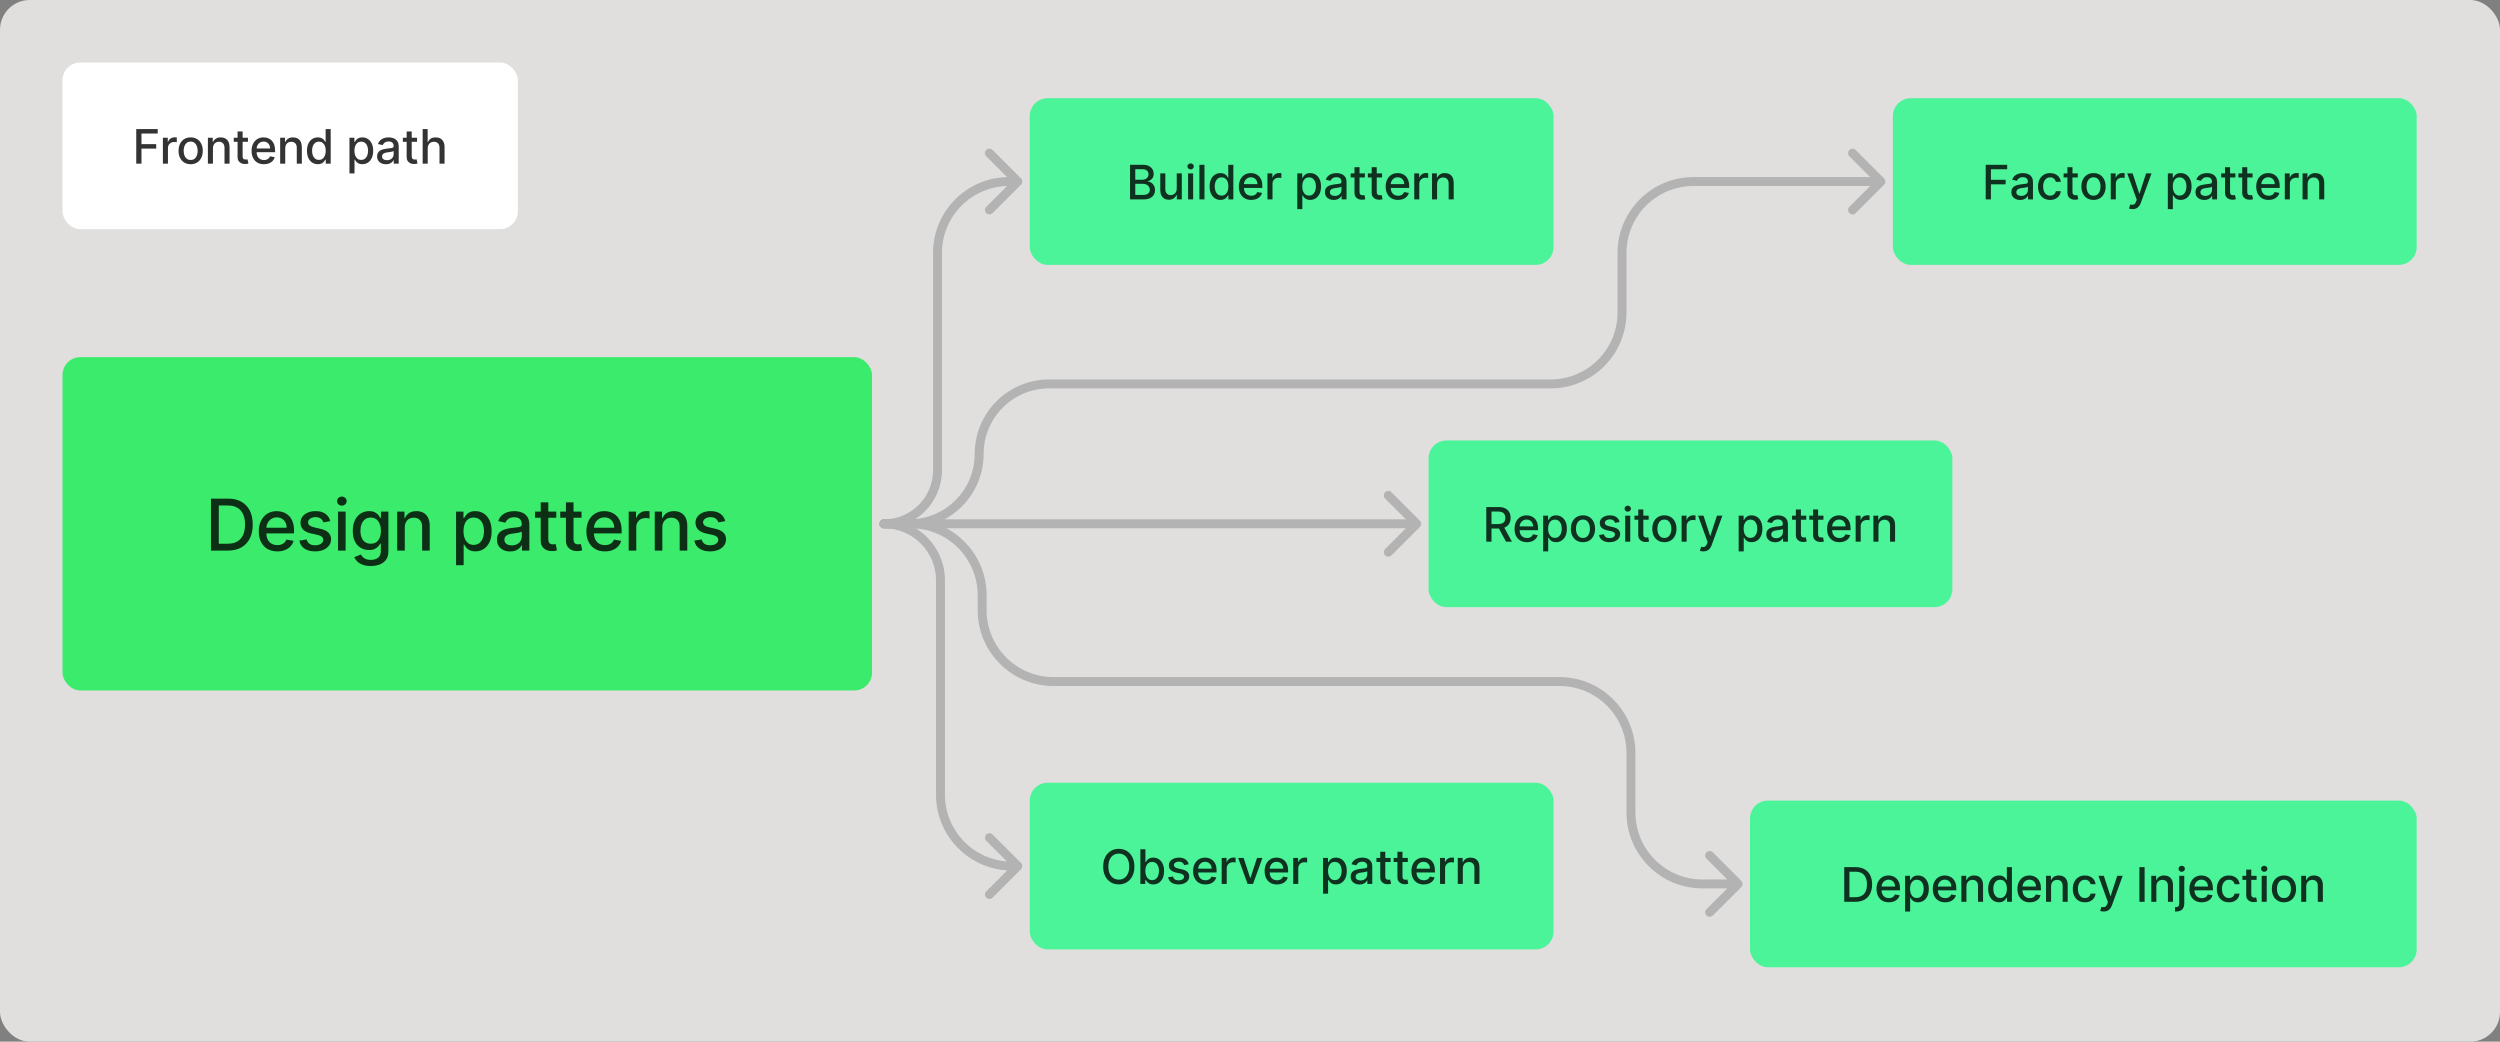 <svg width="840" height="350" viewBox="0 0 840 350" fill="none" xmlns="http://www.w3.org/2000/svg">
<rect x="0" y="0" width="840" height="350" fill="#808080" stroke="none"/>
<rect width="840" height="350" rx="10" fill="#E1DEDE"/>
<rect x="346" y="33" width="176" height="56" rx="6" fill="#4BF499"/>
<path d="M379.698 67V55.364H383.959C384.785 55.364 385.469 55.5 386.01 55.773C386.552 56.042 386.957 56.407 387.226 56.869C387.495 57.328 387.63 57.845 387.63 58.42C387.63 58.905 387.541 59.314 387.363 59.648C387.185 59.977 386.946 60.242 386.647 60.443C386.351 60.64 386.026 60.784 385.669 60.875V60.989C386.056 61.008 386.433 61.133 386.8 61.364C387.171 61.591 387.478 61.915 387.721 62.335C387.963 62.756 388.084 63.267 388.084 63.869C388.084 64.464 387.944 64.998 387.664 65.472C387.387 65.941 386.959 66.314 386.38 66.591C385.8 66.864 385.06 67 384.158 67H379.698ZM381.454 65.494H383.988C384.829 65.494 385.431 65.331 385.794 65.006C386.158 64.68 386.34 64.273 386.34 63.784C386.34 63.417 386.247 63.08 386.062 62.773C385.876 62.466 385.611 62.222 385.266 62.04C384.925 61.858 384.52 61.767 384.05 61.767H381.454V65.494ZM381.454 60.398H383.806C384.2 60.398 384.554 60.322 384.868 60.17C385.187 60.019 385.438 59.807 385.624 59.534C385.813 59.258 385.908 58.932 385.908 58.557C385.908 58.076 385.74 57.672 385.402 57.347C385.065 57.021 384.548 56.858 383.851 56.858H381.454V60.398ZM395.383 63.381V58.273H397.087V67H395.417V65.489H395.326C395.125 65.954 394.803 66.343 394.36 66.653C393.921 66.96 393.373 67.114 392.718 67.114C392.157 67.114 391.661 66.99 391.229 66.744C390.801 66.494 390.464 66.125 390.218 65.636C389.976 65.148 389.854 64.544 389.854 63.824V58.273H391.553V63.619C391.553 64.214 391.718 64.688 392.047 65.04C392.377 65.392 392.805 65.568 393.332 65.568C393.65 65.568 393.966 65.489 394.28 65.329C394.599 65.171 394.862 64.93 395.07 64.608C395.282 64.286 395.386 63.877 395.383 63.381ZM399.194 67V58.273H400.893V67H399.194ZM400.052 56.926C399.756 56.926 399.503 56.828 399.291 56.631C399.082 56.43 398.978 56.191 398.978 55.915C398.978 55.635 399.082 55.396 399.291 55.199C399.503 54.998 399.756 54.898 400.052 54.898C400.347 54.898 400.599 54.998 400.808 55.199C401.02 55.396 401.126 55.635 401.126 55.915C401.126 56.191 401.02 56.43 400.808 56.631C400.599 56.828 400.347 56.926 400.052 56.926ZM404.701 55.364V67H403.002V55.364H404.701ZM410.078 67.171C409.373 67.171 408.744 66.99 408.191 66.631C407.642 66.267 407.21 65.75 406.896 65.079C406.585 64.405 406.43 63.597 406.43 62.653C406.43 61.71 406.587 60.903 406.902 60.233C407.22 59.562 407.655 59.049 408.208 58.693C408.761 58.337 409.388 58.159 410.089 58.159C410.631 58.159 411.066 58.25 411.396 58.432C411.729 58.61 411.987 58.818 412.169 59.057C412.354 59.295 412.498 59.506 412.6 59.688H412.703V55.364H414.402V67H412.742V65.642H412.6C412.498 65.828 412.35 66.04 412.157 66.278C411.968 66.517 411.707 66.725 411.373 66.903C411.04 67.081 410.608 67.171 410.078 67.171ZM410.453 65.722C410.941 65.722 411.354 65.593 411.691 65.335C412.032 65.074 412.29 64.712 412.464 64.25C412.642 63.788 412.731 63.25 412.731 62.636C412.731 62.03 412.644 61.5 412.47 61.045C412.296 60.591 412.04 60.237 411.703 59.983C411.366 59.729 410.949 59.602 410.453 59.602C409.941 59.602 409.515 59.735 409.174 60C408.833 60.265 408.576 60.627 408.402 61.085C408.231 61.544 408.146 62.061 408.146 62.636C408.146 63.22 408.233 63.744 408.407 64.21C408.582 64.676 408.839 65.046 409.18 65.318C409.525 65.587 409.949 65.722 410.453 65.722ZM420.412 67.176C419.552 67.176 418.811 66.992 418.19 66.625C417.573 66.254 417.095 65.733 416.758 65.062C416.425 64.388 416.258 63.599 416.258 62.693C416.258 61.799 416.425 61.011 416.758 60.33C417.095 59.648 417.565 59.115 418.167 58.733C418.773 58.35 419.482 58.159 420.292 58.159C420.785 58.159 421.262 58.24 421.724 58.403C422.186 58.566 422.601 58.822 422.968 59.17C423.336 59.519 423.626 59.972 423.838 60.528C424.05 61.081 424.156 61.754 424.156 62.545V63.148H417.218V61.875H422.491C422.491 61.428 422.4 61.032 422.218 60.688C422.037 60.339 421.781 60.064 421.451 59.864C421.126 59.663 420.743 59.562 420.304 59.562C419.826 59.562 419.41 59.68 419.054 59.915C418.701 60.146 418.429 60.449 418.236 60.824C418.046 61.195 417.951 61.599 417.951 62.034V63.028C417.951 63.612 418.054 64.108 418.258 64.517C418.467 64.926 418.756 65.239 419.128 65.454C419.499 65.667 419.932 65.773 420.429 65.773C420.751 65.773 421.044 65.727 421.309 65.636C421.575 65.542 421.804 65.401 421.997 65.216C422.19 65.03 422.338 64.801 422.44 64.528L424.048 64.818C423.919 65.292 423.688 65.706 423.355 66.062C423.025 66.415 422.611 66.689 422.111 66.886C421.614 67.079 421.048 67.176 420.412 67.176ZM425.865 67V58.273H427.507V59.659H427.598C427.757 59.189 428.037 58.82 428.439 58.551C428.844 58.278 429.302 58.142 429.814 58.142C429.92 58.142 430.045 58.146 430.189 58.153C430.337 58.161 430.452 58.17 430.535 58.182V59.807C430.467 59.788 430.346 59.767 430.172 59.744C429.997 59.718 429.823 59.705 429.649 59.705C429.247 59.705 428.89 59.79 428.575 59.96C428.265 60.127 428.018 60.36 427.837 60.659C427.655 60.955 427.564 61.292 427.564 61.67V67H425.865ZM435.888 70.273V58.273H437.547V59.688H437.689C437.788 59.506 437.93 59.295 438.115 59.057C438.301 58.818 438.558 58.61 438.888 58.432C439.217 58.25 439.653 58.159 440.195 58.159C440.899 58.159 441.528 58.337 442.081 58.693C442.634 59.049 443.068 59.562 443.382 60.233C443.7 60.903 443.86 61.71 443.86 62.653C443.86 63.597 443.702 64.405 443.388 65.079C443.074 65.75 442.642 66.267 442.092 66.631C441.543 66.99 440.916 67.171 440.212 67.171C439.681 67.171 439.248 67.081 438.911 66.903C438.577 66.725 438.316 66.517 438.127 66.278C437.937 66.04 437.791 65.828 437.689 65.642H437.587V70.273H435.888ZM437.553 62.636C437.553 63.25 437.642 63.788 437.82 64.25C437.998 64.712 438.255 65.074 438.592 65.335C438.93 65.593 439.342 65.722 439.831 65.722C440.339 65.722 440.763 65.587 441.104 65.318C441.445 65.046 441.702 64.676 441.877 64.21C442.055 63.744 442.144 63.22 442.144 62.636C442.144 62.061 442.056 61.544 441.882 61.085C441.712 60.627 441.454 60.265 441.11 60C440.769 59.735 440.342 59.602 439.831 59.602C439.339 59.602 438.922 59.729 438.581 59.983C438.244 60.237 437.988 60.591 437.814 61.045C437.64 61.5 437.553 62.03 437.553 62.636ZM448.127 67.193C447.574 67.193 447.074 67.091 446.627 66.886C446.18 66.678 445.826 66.377 445.564 65.983C445.307 65.589 445.178 65.106 445.178 64.534C445.178 64.042 445.273 63.636 445.462 63.318C445.651 63 445.907 62.748 446.229 62.562C446.551 62.377 446.911 62.237 447.309 62.142C447.706 62.047 448.112 61.975 448.524 61.926C449.047 61.865 449.471 61.816 449.797 61.778C450.123 61.737 450.36 61.67 450.507 61.58C450.655 61.489 450.729 61.341 450.729 61.136V61.097C450.729 60.6 450.589 60.216 450.309 59.943C450.032 59.67 449.619 59.534 449.07 59.534C448.498 59.534 448.047 59.661 447.718 59.915C447.392 60.165 447.166 60.443 447.041 60.75L445.445 60.386C445.634 59.856 445.911 59.428 446.274 59.102C446.642 58.773 447.064 58.534 447.541 58.386C448.019 58.235 448.521 58.159 449.047 58.159C449.396 58.159 449.765 58.201 450.155 58.284C450.549 58.364 450.916 58.511 451.257 58.727C451.602 58.943 451.884 59.252 452.104 59.653C452.324 60.051 452.434 60.568 452.434 61.205V67H450.774V65.807H450.706C450.596 66.026 450.432 66.242 450.212 66.454C449.992 66.667 449.71 66.843 449.365 66.983C449.021 67.123 448.608 67.193 448.127 67.193ZM448.496 65.829C448.966 65.829 449.367 65.737 449.701 65.551C450.038 65.365 450.293 65.123 450.468 64.824C450.646 64.521 450.735 64.197 450.735 63.852V62.727C450.674 62.788 450.557 62.845 450.382 62.898C450.212 62.947 450.017 62.99 449.797 63.028C449.577 63.062 449.363 63.095 449.155 63.125C448.947 63.151 448.773 63.174 448.632 63.193C448.303 63.235 448.002 63.305 447.729 63.403C447.46 63.502 447.244 63.644 447.081 63.83C446.922 64.011 446.843 64.254 446.843 64.557C446.843 64.977 446.998 65.296 447.309 65.511C447.619 65.724 448.015 65.829 448.496 65.829ZM458.594 58.273V59.636H453.827V58.273H458.594ZM455.106 56.182H456.804V64.438C456.804 64.767 456.854 65.015 456.952 65.182C457.051 65.345 457.177 65.456 457.333 65.517C457.492 65.574 457.664 65.602 457.85 65.602C457.986 65.602 458.106 65.593 458.208 65.574C458.31 65.555 458.39 65.54 458.446 65.528L458.753 66.932C458.655 66.97 458.515 67.008 458.333 67.046C458.151 67.087 457.924 67.11 457.651 67.114C457.204 67.121 456.787 67.042 456.401 66.875C456.015 66.708 455.702 66.451 455.463 66.102C455.225 65.754 455.106 65.316 455.106 64.79V56.182ZM464.371 58.273V59.636H459.604V58.273H464.371ZM460.883 56.182H462.582V64.438C462.582 64.767 462.631 65.015 462.729 65.182C462.828 65.345 462.955 65.456 463.11 65.517C463.269 65.574 463.441 65.602 463.627 65.602C463.763 65.602 463.883 65.593 463.985 65.574C464.087 65.555 464.167 65.54 464.224 65.528L464.53 66.932C464.432 66.97 464.292 67.008 464.11 67.046C463.928 67.087 463.701 67.11 463.428 67.114C462.981 67.121 462.564 67.042 462.178 66.875C461.792 66.708 461.479 66.451 461.241 66.102C461.002 65.754 460.883 65.316 460.883 64.79V56.182ZM469.742 67.176C468.882 67.176 468.142 66.992 467.521 66.625C466.903 66.254 466.426 65.733 466.089 65.062C465.755 64.388 465.589 63.599 465.589 62.693C465.589 61.799 465.755 61.011 466.089 60.33C466.426 59.648 466.896 59.115 467.498 58.733C468.104 58.35 468.812 58.159 469.623 58.159C470.115 58.159 470.593 58.24 471.055 58.403C471.517 58.566 471.932 58.822 472.299 59.17C472.666 59.519 472.956 59.972 473.168 60.528C473.38 61.081 473.486 61.754 473.486 62.545V63.148H466.549V61.875H471.822C471.822 61.428 471.731 61.032 471.549 60.688C471.367 60.339 471.111 60.064 470.782 59.864C470.456 59.663 470.074 59.562 469.634 59.562C469.157 59.562 468.74 59.68 468.384 59.915C468.032 60.146 467.759 60.449 467.566 60.824C467.377 61.195 467.282 61.599 467.282 62.034V63.028C467.282 63.612 467.384 64.108 467.589 64.517C467.797 64.926 468.087 65.239 468.458 65.454C468.829 65.667 469.263 65.773 469.759 65.773C470.081 65.773 470.375 65.727 470.64 65.636C470.905 65.542 471.134 65.401 471.327 65.216C471.521 65.03 471.668 64.801 471.771 64.528L473.379 64.818C473.25 65.292 473.019 65.706 472.685 66.062C472.356 66.415 471.941 66.689 471.441 66.886C470.945 67.079 470.379 67.176 469.742 67.176ZM475.195 67V58.273H476.837V59.659H476.928C477.087 59.189 477.368 58.82 477.769 58.551C478.175 58.278 478.633 58.142 479.144 58.142C479.25 58.142 479.375 58.146 479.519 58.153C479.667 58.161 479.783 58.17 479.866 58.182V59.807C479.798 59.788 479.676 59.767 479.502 59.744C479.328 59.718 479.154 59.705 478.98 59.705C478.578 59.705 478.22 59.79 477.906 59.96C477.595 60.127 477.349 60.36 477.167 60.659C476.985 60.955 476.894 61.292 476.894 61.67V67H475.195ZM482.859 61.818V67H481.16V58.273H482.791V59.693H482.899C483.099 59.231 483.414 58.86 483.842 58.58C484.274 58.299 484.817 58.159 485.473 58.159C486.067 58.159 486.588 58.284 487.035 58.534C487.482 58.78 487.829 59.148 488.075 59.636C488.321 60.125 488.444 60.729 488.444 61.449V67H486.745V61.653C486.745 61.021 486.581 60.526 486.251 60.17C485.921 59.811 485.469 59.631 484.893 59.631C484.499 59.631 484.149 59.716 483.842 59.886C483.539 60.057 483.298 60.307 483.12 60.636C482.946 60.962 482.859 61.356 482.859 61.818Z" fill="black" fill-opacity="0.8"/>
<rect x="21" y="120" width="272" height="112" rx="6" fill="#3BEB6C"/>
<path d="M76.53 185H70.879V167.545H76.709C78.419 167.545 79.888 167.895 81.115 168.594C82.342 169.287 83.283 170.284 83.936 171.585C84.595 172.881 84.925 174.435 84.925 176.247C84.925 178.065 84.592 179.628 83.927 180.935C83.268 182.241 82.314 183.247 81.064 183.952C79.814 184.651 78.302 185 76.53 185ZM73.513 182.699H76.385C77.714 182.699 78.82 182.449 79.7 181.949C80.581 181.443 81.24 180.713 81.677 179.759C82.115 178.798 82.334 177.628 82.334 176.247C82.334 174.878 82.115 173.716 81.677 172.761C81.246 171.807 80.601 171.082 79.743 170.588C78.885 170.094 77.82 169.847 76.547 169.847H73.513V182.699ZM93.181 185.264C91.891 185.264 90.78 184.989 89.849 184.438C88.922 183.881 88.207 183.099 87.701 182.094C87.201 181.082 86.951 179.898 86.951 178.54C86.951 177.199 87.201 176.017 87.701 174.994C88.207 173.972 88.911 173.173 89.814 172.599C90.724 172.026 91.786 171.739 93.002 171.739C93.741 171.739 94.457 171.861 95.15 172.105C95.843 172.349 96.465 172.733 97.016 173.256C97.567 173.778 98.002 174.457 98.32 175.293C98.638 176.122 98.797 177.131 98.797 178.318V179.222H88.391V177.312H96.3C96.3 176.642 96.164 176.048 95.891 175.531C95.618 175.009 95.235 174.597 94.741 174.295C94.252 173.994 93.678 173.844 93.019 173.844C92.303 173.844 91.678 174.02 91.144 174.372C90.616 174.719 90.207 175.173 89.917 175.736C89.633 176.293 89.491 176.898 89.491 177.551V179.043C89.491 179.918 89.644 180.662 89.951 181.276C90.263 181.889 90.698 182.358 91.255 182.682C91.812 183 92.462 183.159 93.207 183.159C93.689 183.159 94.13 183.091 94.528 182.955C94.925 182.812 95.269 182.602 95.559 182.324C95.849 182.045 96.07 181.702 96.224 181.293L98.635 181.727C98.442 182.437 98.096 183.06 97.596 183.594C97.101 184.122 96.479 184.534 95.729 184.83C94.985 185.119 94.135 185.264 93.181 185.264ZM110.979 175.105L108.669 175.514C108.572 175.219 108.419 174.937 108.209 174.67C108.004 174.403 107.726 174.185 107.373 174.014C107.021 173.844 106.581 173.759 106.052 173.759C105.331 173.759 104.729 173.92 104.246 174.244C103.763 174.562 103.521 174.974 103.521 175.48C103.521 175.918 103.683 176.27 104.007 176.537C104.331 176.804 104.854 177.023 105.575 177.193L107.655 177.67C108.859 177.949 109.757 178.378 110.348 178.957C110.939 179.537 111.234 180.29 111.234 181.216C111.234 182 111.007 182.699 110.552 183.312C110.104 183.92 109.476 184.398 108.669 184.744C107.868 185.091 106.939 185.264 105.882 185.264C104.416 185.264 103.22 184.952 102.294 184.327C101.368 183.696 100.8 182.801 100.589 181.642L103.052 181.267C103.206 181.909 103.521 182.395 103.998 182.724C104.476 183.048 105.098 183.21 105.865 183.21C106.7 183.21 107.368 183.037 107.868 182.69C108.368 182.338 108.618 181.909 108.618 181.403C108.618 180.994 108.464 180.651 108.157 180.372C107.856 180.094 107.393 179.884 106.768 179.741L104.552 179.256C103.331 178.977 102.427 178.534 101.842 177.926C101.263 177.318 100.973 176.548 100.973 175.616C100.973 174.844 101.189 174.168 101.621 173.588C102.052 173.009 102.649 172.557 103.41 172.233C104.172 171.903 105.044 171.739 106.027 171.739C107.442 171.739 108.555 172.045 109.368 172.659C110.18 173.267 110.717 174.082 110.979 175.105ZM113.58 185V171.909H116.128V185H113.58ZM114.867 169.889C114.424 169.889 114.043 169.741 113.725 169.446C113.412 169.145 113.256 168.787 113.256 168.372C113.256 167.952 113.412 167.594 113.725 167.298C114.043 166.997 114.424 166.847 114.867 166.847C115.31 166.847 115.688 166.997 116 167.298C116.319 167.594 116.478 167.952 116.478 168.372C116.478 168.787 116.319 169.145 116 169.446C115.688 169.741 115.31 169.889 114.867 169.889ZM124.589 190.182C123.549 190.182 122.655 190.045 121.905 189.773C121.16 189.5 120.552 189.139 120.081 188.69C119.609 188.241 119.257 187.75 119.024 187.216L121.214 186.312C121.368 186.562 121.572 186.827 121.828 187.105C122.089 187.389 122.442 187.631 122.885 187.83C123.334 188.028 123.91 188.128 124.615 188.128C125.581 188.128 126.379 187.892 127.01 187.42C127.64 186.955 127.956 186.21 127.956 185.188V182.614H127.794C127.64 182.892 127.419 183.202 127.129 183.543C126.845 183.884 126.453 184.179 125.953 184.429C125.453 184.679 124.802 184.804 124.001 184.804C122.967 184.804 122.035 184.562 121.206 184.08C120.382 183.591 119.728 182.872 119.245 181.923C118.768 180.969 118.53 179.795 118.53 178.403C118.53 177.011 118.765 175.818 119.237 174.824C119.714 173.83 120.368 173.068 121.197 172.54C122.027 172.006 122.967 171.739 124.018 171.739C124.831 171.739 125.487 171.875 125.987 172.148C126.487 172.415 126.876 172.727 127.155 173.085C127.439 173.443 127.657 173.759 127.811 174.031H127.998V171.909H130.495V185.29C130.495 186.415 130.234 187.338 129.711 188.06C129.189 188.781 128.481 189.315 127.589 189.662C126.703 190.009 125.703 190.182 124.589 190.182ZM124.564 182.69C125.297 182.69 125.916 182.52 126.422 182.179C126.933 181.832 127.319 181.338 127.581 180.696C127.848 180.048 127.981 179.273 127.981 178.369C127.981 177.489 127.851 176.713 127.589 176.043C127.328 175.372 126.944 174.849 126.439 174.474C125.933 174.094 125.308 173.903 124.564 173.903C123.797 173.903 123.157 174.102 122.646 174.5C122.135 174.892 121.748 175.426 121.487 176.102C121.231 176.778 121.103 177.534 121.103 178.369C121.103 179.227 121.234 179.98 121.495 180.628C121.757 181.276 122.143 181.781 122.655 182.145C123.172 182.509 123.808 182.69 124.564 182.69ZM136.005 177.227V185H133.457V171.909H135.903V174.04H136.065C136.366 173.347 136.838 172.79 137.48 172.369C138.128 171.949 138.943 171.739 139.926 171.739C140.818 171.739 141.599 171.926 142.27 172.301C142.94 172.67 143.46 173.222 143.829 173.955C144.199 174.687 144.383 175.594 144.383 176.673V185H141.835V176.98C141.835 176.031 141.588 175.29 141.093 174.756C140.599 174.216 139.92 173.946 139.057 173.946C138.466 173.946 137.94 174.074 137.48 174.33C137.025 174.585 136.664 174.96 136.397 175.455C136.136 175.943 136.005 176.534 136.005 177.227ZM153.24 189.909V171.909H155.729V174.031H155.942C156.09 173.759 156.303 173.443 156.581 173.085C156.86 172.727 157.246 172.415 157.74 172.148C158.235 171.875 158.888 171.739 159.701 171.739C160.757 171.739 161.701 172.006 162.53 172.54C163.36 173.074 164.01 173.844 164.482 174.849C164.959 175.855 165.198 177.065 165.198 178.48C165.198 179.895 164.962 181.108 164.49 182.119C164.019 183.125 163.371 183.901 162.547 184.446C161.723 184.986 160.783 185.256 159.726 185.256C158.931 185.256 158.28 185.122 157.775 184.855C157.275 184.588 156.882 184.276 156.598 183.918C156.314 183.56 156.096 183.241 155.942 182.963H155.789V189.909H153.24ZM155.738 178.455C155.738 179.375 155.871 180.182 156.138 180.875C156.405 181.568 156.792 182.111 157.297 182.503C157.803 182.889 158.422 183.082 159.155 183.082C159.917 183.082 160.553 182.881 161.064 182.477C161.576 182.068 161.962 181.514 162.223 180.815C162.49 180.116 162.624 179.33 162.624 178.455C162.624 177.591 162.493 176.815 162.232 176.128C161.976 175.44 161.59 174.898 161.073 174.5C160.561 174.102 159.922 173.903 159.155 173.903C158.417 173.903 157.792 174.094 157.28 174.474C156.775 174.855 156.391 175.386 156.13 176.068C155.868 176.75 155.738 177.545 155.738 178.455ZM171.407 185.29C170.577 185.29 169.827 185.136 169.157 184.83C168.486 184.517 167.955 184.065 167.563 183.474C167.176 182.884 166.983 182.159 166.983 181.301C166.983 180.562 167.125 179.955 167.409 179.477C167.694 179 168.077 178.622 168.56 178.344C169.043 178.065 169.583 177.855 170.179 177.713C170.776 177.571 171.384 177.463 172.003 177.389C172.787 177.298 173.424 177.224 173.912 177.168C174.401 177.105 174.756 177.006 174.978 176.869C175.199 176.733 175.31 176.511 175.31 176.205V176.145C175.31 175.401 175.1 174.824 174.679 174.415C174.265 174.006 173.645 173.801 172.821 173.801C171.963 173.801 171.287 173.991 170.793 174.372C170.304 174.747 169.966 175.165 169.779 175.625L167.384 175.08C167.668 174.284 168.083 173.642 168.628 173.153C169.179 172.659 169.813 172.301 170.529 172.08C171.245 171.852 171.997 171.739 172.787 171.739C173.31 171.739 173.864 171.801 174.449 171.926C175.04 172.045 175.591 172.267 176.103 172.591C176.62 172.915 177.043 173.378 177.372 173.98C177.702 174.577 177.867 175.352 177.867 176.307V185H175.378V183.21H175.276C175.111 183.54 174.864 183.864 174.534 184.182C174.205 184.5 173.782 184.764 173.265 184.974C172.747 185.185 172.128 185.29 171.407 185.29ZM171.961 183.244C172.665 183.244 173.267 183.105 173.767 182.827C174.273 182.548 174.657 182.185 174.918 181.736C175.185 181.281 175.319 180.795 175.319 180.278V178.591C175.228 178.682 175.051 178.767 174.79 178.847C174.534 178.92 174.242 178.986 173.912 179.043C173.583 179.094 173.262 179.142 172.949 179.188C172.637 179.227 172.375 179.261 172.165 179.29C171.671 179.352 171.219 179.457 170.81 179.605C170.407 179.753 170.083 179.966 169.838 180.244C169.6 180.517 169.48 180.881 169.48 181.335C169.48 181.966 169.713 182.443 170.179 182.767C170.645 183.085 171.239 183.244 171.961 183.244ZM186.916 171.909V173.955H179.765V171.909H186.916ZM181.683 168.773H184.231V181.156C184.231 181.651 184.305 182.023 184.453 182.273C184.6 182.517 184.791 182.685 185.024 182.776C185.262 182.861 185.521 182.903 185.799 182.903C186.004 182.903 186.183 182.889 186.336 182.861C186.49 182.832 186.609 182.81 186.694 182.793L187.154 184.898C187.007 184.955 186.796 185.011 186.524 185.068C186.251 185.131 185.91 185.165 185.501 185.17C184.831 185.182 184.206 185.062 183.626 184.812C183.046 184.562 182.578 184.176 182.22 183.653C181.862 183.131 181.683 182.474 181.683 181.685V168.773ZM195.389 171.909V173.955H188.239V171.909H195.389ZM190.157 168.773H192.705V181.156C192.705 181.651 192.779 182.023 192.926 182.273C193.074 182.517 193.264 182.685 193.497 182.776C193.736 182.861 193.995 182.903 194.273 182.903C194.478 182.903 194.657 182.889 194.81 182.861C194.963 182.832 195.083 182.81 195.168 182.793L195.628 184.898C195.48 184.955 195.27 185.011 194.997 185.068C194.725 185.131 194.384 185.165 193.975 185.17C193.304 185.182 192.679 185.062 192.1 184.812C191.52 184.562 191.051 184.176 190.693 183.653C190.335 183.131 190.157 182.474 190.157 181.685V168.773ZM203.254 185.264C201.964 185.264 200.853 184.989 199.921 184.438C198.995 183.881 198.279 183.099 197.774 182.094C197.274 181.082 197.024 179.898 197.024 178.54C197.024 177.199 197.274 176.017 197.774 174.994C198.279 173.972 198.984 173.173 199.887 172.599C200.796 172.026 201.859 171.739 203.075 171.739C203.813 171.739 204.529 171.861 205.223 172.105C205.916 172.349 206.538 172.733 207.089 173.256C207.64 173.778 208.075 174.457 208.393 175.293C208.711 176.122 208.87 177.131 208.87 178.318V179.222H198.464V177.312H206.373C206.373 176.642 206.237 176.048 205.964 175.531C205.691 175.009 205.308 174.597 204.813 174.295C204.325 173.994 203.751 173.844 203.092 173.844C202.376 173.844 201.751 174.02 201.217 174.372C200.688 174.719 200.279 175.173 199.99 175.736C199.705 176.293 199.563 176.898 199.563 177.551V179.043C199.563 179.918 199.717 180.662 200.024 181.276C200.336 181.889 200.771 182.358 201.328 182.682C201.884 183 202.535 183.159 203.279 183.159C203.762 183.159 204.203 183.091 204.6 182.955C204.998 182.812 205.342 182.602 205.632 182.324C205.921 182.045 206.143 181.702 206.296 181.293L208.708 181.727C208.515 182.437 208.169 183.06 207.669 183.594C207.174 184.122 206.552 184.534 205.802 184.83C205.058 185.119 204.208 185.264 203.254 185.264ZM211.242 185V171.909H213.705V173.989H213.841C214.08 173.284 214.5 172.73 215.102 172.327C215.71 171.918 216.398 171.713 217.165 171.713C217.324 171.713 217.512 171.719 217.727 171.73C217.949 171.741 218.122 171.756 218.247 171.773V174.21C218.145 174.182 217.963 174.151 217.702 174.116C217.441 174.077 217.179 174.057 216.918 174.057C216.316 174.057 215.779 174.185 215.307 174.44C214.841 174.69 214.472 175.04 214.199 175.489C213.926 175.932 213.79 176.437 213.79 177.006V185H211.242ZM222.545 177.227V185H219.997V171.909H222.443V174.04H222.605C222.906 173.347 223.377 172.79 224.019 172.369C224.667 171.949 225.482 171.739 226.465 171.739C227.357 171.739 228.139 171.926 228.809 172.301C229.48 172.67 229.999 173.222 230.369 173.955C230.738 174.687 230.923 175.594 230.923 176.673V185H228.374V176.98C228.374 176.031 228.127 175.29 227.633 174.756C227.139 174.216 226.46 173.946 225.596 173.946C225.005 173.946 224.48 174.074 224.019 174.33C223.565 174.585 223.204 174.96 222.937 175.455C222.676 175.943 222.545 176.534 222.545 177.227ZM243.694 175.105L241.384 175.514C241.288 175.219 241.134 174.937 240.924 174.67C240.72 174.403 240.441 174.185 240.089 174.014C239.737 173.844 239.296 173.759 238.768 173.759C238.046 173.759 237.444 173.92 236.961 174.244C236.478 174.562 236.237 174.974 236.237 175.48C236.237 175.918 236.399 176.27 236.722 176.537C237.046 176.804 237.569 177.023 238.291 177.193L240.37 177.67C241.575 177.949 242.472 178.378 243.063 178.957C243.654 179.537 243.95 180.29 243.95 181.216C243.95 182 243.722 182.699 243.268 183.312C242.819 183.92 242.191 184.398 241.384 184.744C240.583 185.091 239.654 185.264 238.597 185.264C237.132 185.264 235.935 184.952 235.009 184.327C234.083 183.696 233.515 182.801 233.305 181.642L235.768 181.267C235.921 181.909 236.237 182.395 236.714 182.724C237.191 183.048 237.813 183.21 238.58 183.21C239.416 183.21 240.083 183.037 240.583 182.69C241.083 182.338 241.333 181.909 241.333 181.403C241.333 180.994 241.18 180.651 240.873 180.372C240.572 180.094 240.109 179.884 239.484 179.741L237.268 179.256C236.046 178.977 235.143 178.534 234.558 177.926C233.978 177.318 233.688 176.548 233.688 175.616C233.688 174.844 233.904 174.168 234.336 173.588C234.768 173.009 235.364 172.557 236.126 172.233C236.887 171.903 237.759 171.739 238.742 171.739C240.157 171.739 241.271 172.045 242.083 172.659C242.896 173.267 243.433 174.082 243.694 175.105Z" fill="black" fill-opacity="0.8"/>
<rect x="636" y="33" width="176" height="56" rx="6" fill="#4BF499"/>
<path d="M667.198 67V55.364H674.414V56.875H668.954V60.42H673.897V61.926H668.954V67H667.198ZM678.769 67.193C678.216 67.193 677.716 67.091 677.269 66.886C676.822 66.678 676.468 66.377 676.207 65.983C675.949 65.589 675.82 65.106 675.82 64.534C675.82 64.042 675.915 63.636 676.104 63.318C676.294 63 676.549 62.748 676.871 62.562C677.193 62.377 677.553 62.237 677.951 62.142C678.349 62.047 678.754 61.975 679.167 61.926C679.69 61.865 680.114 61.816 680.44 61.778C680.765 61.737 681.002 61.67 681.15 61.58C681.297 61.489 681.371 61.341 681.371 61.136V61.097C681.371 60.6 681.231 60.216 680.951 59.943C680.674 59.67 680.261 59.534 679.712 59.534C679.14 59.534 678.69 59.661 678.36 59.915C678.034 60.165 677.809 60.443 677.684 60.75L676.087 60.386C676.277 59.856 676.553 59.428 676.917 59.102C677.284 58.773 677.707 58.534 678.184 58.386C678.661 58.235 679.163 58.159 679.69 58.159C680.038 58.159 680.407 58.201 680.797 58.284C681.191 58.364 681.559 58.511 681.9 58.727C682.244 58.943 682.527 59.252 682.746 59.653C682.966 60.051 683.076 60.568 683.076 61.205V67H681.417V65.807H681.349C681.239 66.026 681.074 66.242 680.854 66.454C680.635 66.667 680.352 66.843 680.008 66.983C679.663 67.123 679.25 67.193 678.769 67.193ZM679.138 65.829C679.608 65.829 680.01 65.737 680.343 65.551C680.68 65.365 680.936 65.123 681.11 64.824C681.288 64.521 681.377 64.197 681.377 63.852V62.727C681.316 62.788 681.199 62.845 681.025 62.898C680.854 62.947 680.659 62.99 680.44 63.028C680.22 63.062 680.006 63.095 679.797 63.125C679.589 63.151 679.415 63.174 679.275 63.193C678.945 63.235 678.644 63.305 678.371 63.403C678.102 63.502 677.886 63.644 677.724 63.83C677.565 64.011 677.485 64.254 677.485 64.557C677.485 64.977 677.64 65.296 677.951 65.511C678.261 65.724 678.657 65.829 679.138 65.829ZM688.839 67.176C687.994 67.176 687.267 66.985 686.657 66.602C686.051 66.216 685.585 65.684 685.259 65.006C684.934 64.328 684.771 63.551 684.771 62.676C684.771 61.79 684.937 61.008 685.271 60.33C685.604 59.648 686.074 59.115 686.68 58.733C687.286 58.35 688 58.159 688.822 58.159C689.485 58.159 690.076 58.282 690.594 58.528C691.113 58.771 691.532 59.112 691.85 59.551C692.172 59.99 692.363 60.504 692.424 61.091H690.771C690.68 60.682 690.471 60.33 690.146 60.034C689.824 59.739 689.392 59.591 688.85 59.591C688.377 59.591 687.962 59.716 687.606 59.966C687.254 60.212 686.979 60.564 686.782 61.023C686.585 61.477 686.487 62.015 686.487 62.636C686.487 63.273 686.583 63.822 686.776 64.284C686.969 64.746 687.242 65.104 687.594 65.358C687.951 65.612 688.369 65.739 688.85 65.739C689.172 65.739 689.464 65.68 689.725 65.562C689.99 65.441 690.212 65.269 690.39 65.046C690.572 64.822 690.699 64.553 690.771 64.239H692.424C692.363 64.803 692.18 65.307 691.873 65.75C691.566 66.193 691.155 66.542 690.64 66.796C690.129 67.049 689.528 67.176 688.839 67.176ZM698.139 58.273V59.636H693.372V58.273H698.139ZM694.65 56.182H696.349V64.438C696.349 64.767 696.398 65.015 696.497 65.182C696.595 65.345 696.722 65.456 696.877 65.517C697.036 65.574 697.209 65.602 697.394 65.602C697.531 65.602 697.65 65.593 697.752 65.574C697.855 65.555 697.934 65.54 697.991 65.528L698.298 66.932C698.199 66.97 698.059 67.008 697.877 67.046C697.695 67.087 697.468 67.11 697.195 67.114C696.749 67.121 696.332 67.042 695.945 66.875C695.559 66.708 695.247 66.451 695.008 66.102C694.769 65.754 694.65 65.316 694.65 64.79V56.182ZM703.424 67.176C702.606 67.176 701.892 66.989 701.282 66.614C700.672 66.239 700.199 65.714 699.862 65.04C699.525 64.365 699.356 63.578 699.356 62.676C699.356 61.771 699.525 60.979 699.862 60.301C700.199 59.623 700.672 59.097 701.282 58.722C701.892 58.347 702.606 58.159 703.424 58.159C704.242 58.159 704.957 58.347 705.566 58.722C706.176 59.097 706.65 59.623 706.987 60.301C707.324 60.979 707.492 61.771 707.492 62.676C707.492 63.578 707.324 64.365 706.987 65.04C706.65 65.714 706.176 66.239 705.566 66.614C704.957 66.989 704.242 67.176 703.424 67.176ZM703.43 65.75C703.96 65.75 704.4 65.61 704.748 65.329C705.097 65.049 705.354 64.676 705.521 64.21C705.691 63.744 705.777 63.231 705.777 62.67C705.777 62.114 705.691 61.602 705.521 61.136C705.354 60.667 705.097 60.29 704.748 60.006C704.4 59.722 703.96 59.58 703.43 59.58C702.896 59.58 702.453 59.722 702.1 60.006C701.752 60.29 701.492 60.667 701.322 61.136C701.155 61.602 701.072 62.114 701.072 62.67C701.072 63.231 701.155 63.744 701.322 64.21C701.492 64.676 701.752 65.049 702.1 65.329C702.453 65.61 702.896 65.75 703.43 65.75ZM709.213 67V58.273H710.855V59.659H710.946C711.105 59.189 711.385 58.82 711.787 58.551C712.192 58.278 712.65 58.142 713.162 58.142C713.268 58.142 713.393 58.146 713.537 58.153C713.684 58.161 713.8 58.17 713.883 58.182V59.807C713.815 59.788 713.694 59.767 713.52 59.744C713.345 59.718 713.171 59.705 712.997 59.705C712.595 59.705 712.237 59.79 711.923 59.96C711.612 60.127 711.366 60.36 711.184 60.659C711.003 60.955 710.912 61.292 710.912 61.67V67H709.213ZM716.517 70.273C716.263 70.273 716.032 70.252 715.824 70.21C715.615 70.172 715.46 70.131 715.358 70.085L715.767 68.693C716.078 68.776 716.354 68.812 716.596 68.801C716.839 68.79 717.053 68.699 717.238 68.528C717.428 68.358 717.595 68.079 717.738 67.693L717.949 67.114L714.756 58.273H716.574L718.784 65.046H718.875L721.085 58.273H722.909L719.312 68.165C719.146 68.619 718.934 69.004 718.676 69.318C718.418 69.636 718.112 69.875 717.756 70.034C717.399 70.193 716.987 70.273 716.517 70.273ZM728.388 70.273V58.273H730.047V59.688H730.189C730.288 59.506 730.43 59.295 730.615 59.057C730.801 58.818 731.058 58.61 731.388 58.432C731.717 58.25 732.153 58.159 732.695 58.159C733.399 58.159 734.028 58.337 734.581 58.693C735.134 59.049 735.568 59.562 735.882 60.233C736.2 60.903 736.36 61.71 736.36 62.653C736.36 63.597 736.202 64.405 735.888 65.079C735.574 65.75 735.142 66.267 734.592 66.631C734.043 66.99 733.416 67.171 732.712 67.171C732.181 67.171 731.748 67.081 731.411 66.903C731.077 66.725 730.816 66.517 730.627 66.278C730.437 66.04 730.291 65.828 730.189 65.642H730.087V70.273H728.388ZM730.053 62.636C730.053 63.25 730.142 63.788 730.32 64.25C730.498 64.712 730.755 65.074 731.092 65.335C731.43 65.593 731.842 65.722 732.331 65.722C732.839 65.722 733.263 65.587 733.604 65.318C733.945 65.046 734.202 64.676 734.377 64.21C734.555 63.744 734.644 63.22 734.644 62.636C734.644 62.061 734.556 61.544 734.382 61.085C734.212 60.627 733.954 60.265 733.61 60C733.269 59.735 732.842 59.602 732.331 59.602C731.839 59.602 731.422 59.729 731.081 59.983C730.744 60.237 730.488 60.591 730.314 61.045C730.14 61.5 730.053 62.03 730.053 62.636ZM740.627 67.193C740.074 67.193 739.574 67.091 739.127 66.886C738.68 66.678 738.326 66.377 738.064 65.983C737.807 65.589 737.678 65.106 737.678 64.534C737.678 64.042 737.773 63.636 737.962 63.318C738.151 63 738.407 62.748 738.729 62.562C739.051 62.377 739.411 62.237 739.809 62.142C740.206 62.047 740.612 61.975 741.024 61.926C741.547 61.865 741.971 61.816 742.297 61.778C742.623 61.737 742.86 61.67 743.007 61.58C743.155 61.489 743.229 61.341 743.229 61.136V61.097C743.229 60.6 743.089 60.216 742.809 59.943C742.532 59.67 742.119 59.534 741.57 59.534C740.998 59.534 740.547 59.661 740.218 59.915C739.892 60.165 739.666 60.443 739.541 60.75L737.945 60.386C738.134 59.856 738.411 59.428 738.774 59.102C739.142 58.773 739.564 58.534 740.041 58.386C740.519 58.235 741.021 58.159 741.547 58.159C741.896 58.159 742.265 58.201 742.655 58.284C743.049 58.364 743.416 58.511 743.757 58.727C744.102 58.943 744.384 59.252 744.604 59.653C744.824 60.051 744.934 60.568 744.934 61.205V67H743.274V65.807H743.206C743.096 66.026 742.932 66.242 742.712 66.454C742.492 66.667 742.21 66.843 741.865 66.983C741.521 67.123 741.108 67.193 740.627 67.193ZM740.996 65.829C741.466 65.829 741.867 65.737 742.201 65.551C742.538 65.365 742.793 65.123 742.968 64.824C743.146 64.521 743.235 64.197 743.235 63.852V62.727C743.174 62.788 743.057 62.845 742.882 62.898C742.712 62.947 742.517 62.99 742.297 63.028C742.077 63.062 741.863 63.095 741.655 63.125C741.447 63.151 741.273 63.174 741.132 63.193C740.803 63.235 740.502 63.305 740.229 63.403C739.96 63.502 739.744 63.644 739.581 63.83C739.422 64.011 739.343 64.254 739.343 64.557C739.343 64.977 739.498 65.296 739.809 65.511C740.119 65.724 740.515 65.829 740.996 65.829ZM751.094 58.273V59.636H746.327V58.273H751.094ZM747.606 56.182H749.304V64.438C749.304 64.767 749.354 65.015 749.452 65.182C749.551 65.345 749.677 65.456 749.833 65.517C749.992 65.574 750.164 65.602 750.35 65.602C750.486 65.602 750.606 65.593 750.708 65.574C750.81 65.555 750.89 65.54 750.946 65.528L751.253 66.932C751.155 66.97 751.015 67.008 750.833 67.046C750.651 67.087 750.424 67.11 750.151 67.114C749.704 67.121 749.287 67.042 748.901 66.875C748.515 66.708 748.202 66.451 747.963 66.102C747.725 65.754 747.606 65.316 747.606 64.79V56.182ZM756.871 58.273V59.636H752.104V58.273H756.871ZM753.383 56.182H755.082V64.438C755.082 64.767 755.131 65.015 755.229 65.182C755.328 65.345 755.455 65.456 755.61 65.517C755.769 65.574 755.941 65.602 756.127 65.602C756.263 65.602 756.383 65.593 756.485 65.574C756.587 65.555 756.667 65.54 756.724 65.528L757.03 66.932C756.932 66.97 756.792 67.008 756.61 67.046C756.428 67.087 756.201 67.11 755.928 67.114C755.481 67.121 755.064 67.042 754.678 66.875C754.292 66.708 753.979 66.451 753.741 66.102C753.502 65.754 753.383 65.316 753.383 64.79V56.182ZM762.242 67.176C761.382 67.176 760.642 66.992 760.021 66.625C759.403 66.254 758.926 65.733 758.589 65.062C758.255 64.388 758.089 63.599 758.089 62.693C758.089 61.799 758.255 61.011 758.589 60.33C758.926 59.648 759.396 59.115 759.998 58.733C760.604 58.35 761.312 58.159 762.123 58.159C762.615 58.159 763.093 58.24 763.555 58.403C764.017 58.566 764.432 58.822 764.799 59.17C765.166 59.519 765.456 59.972 765.668 60.528C765.88 61.081 765.986 61.754 765.986 62.545V63.148H759.049V61.875H764.322C764.322 61.428 764.231 61.032 764.049 60.688C763.867 60.339 763.611 60.064 763.282 59.864C762.956 59.663 762.574 59.562 762.134 59.562C761.657 59.562 761.24 59.68 760.884 59.915C760.532 60.146 760.259 60.449 760.066 60.824C759.877 61.195 759.782 61.599 759.782 62.034V63.028C759.782 63.612 759.884 64.108 760.089 64.517C760.297 64.926 760.587 65.239 760.958 65.454C761.329 65.667 761.763 65.773 762.259 65.773C762.581 65.773 762.875 65.727 763.14 65.636C763.405 65.542 763.634 65.401 763.827 65.216C764.021 65.03 764.168 64.801 764.271 64.528L765.879 64.818C765.75 65.292 765.519 65.706 765.185 66.062C764.856 66.415 764.441 66.689 763.941 66.886C763.445 67.079 762.879 67.176 762.242 67.176ZM767.695 67V58.273H769.337V59.659H769.428C769.587 59.189 769.868 58.82 770.269 58.551C770.675 58.278 771.133 58.142 771.644 58.142C771.75 58.142 771.875 58.146 772.019 58.153C772.167 58.161 772.283 58.17 772.366 58.182V59.807C772.298 59.788 772.176 59.767 772.002 59.744C771.828 59.718 771.654 59.705 771.48 59.705C771.078 59.705 770.72 59.79 770.406 59.96C770.095 60.127 769.849 60.36 769.667 60.659C769.485 60.955 769.394 61.292 769.394 61.67V67H767.695ZM775.359 61.818V67H773.66V58.273H775.291V59.693H775.399C775.599 59.231 775.914 58.86 776.342 58.58C776.774 58.299 777.317 58.159 777.973 58.159C778.567 58.159 779.088 58.284 779.535 58.534C779.982 58.78 780.329 59.148 780.575 59.636C780.821 60.125 780.944 60.729 780.944 61.449V67H779.245V61.653C779.245 61.021 779.081 60.526 778.751 60.17C778.421 59.811 777.969 59.631 777.393 59.631C776.999 59.631 776.649 59.716 776.342 59.886C776.039 60.057 775.798 60.307 775.62 60.636C775.446 60.962 775.359 61.356 775.359 61.818Z" fill="black" fill-opacity="0.8"/>
<rect x="346" y="263" width="176" height="56" rx="6" fill="#4BF499"/>
<path d="M381.152 291.182C381.152 292.424 380.924 293.492 380.47 294.386C380.015 295.277 379.392 295.962 378.601 296.443C377.813 296.92 376.917 297.159 375.913 297.159C374.905 297.159 374.006 296.92 373.214 296.443C372.426 295.962 371.805 295.275 371.351 294.381C370.896 293.487 370.669 292.42 370.669 291.182C370.669 289.939 370.896 288.873 371.351 287.983C371.805 287.089 372.426 286.403 373.214 285.926C374.006 285.445 374.905 285.205 375.913 285.205C376.917 285.205 377.813 285.445 378.601 285.926C379.392 286.403 380.015 287.089 380.47 287.983C380.924 288.873 381.152 289.939 381.152 291.182ZM379.413 291.182C379.413 290.235 379.26 289.437 378.953 288.79C378.65 288.138 378.233 287.646 377.703 287.312C377.176 286.975 376.58 286.807 375.913 286.807C375.243 286.807 374.644 286.975 374.118 287.312C373.591 287.646 373.174 288.138 372.868 288.79C372.565 289.437 372.413 290.235 372.413 291.182C372.413 292.129 372.565 292.928 372.868 293.58C373.174 294.227 373.591 294.72 374.118 295.057C374.644 295.39 375.243 295.557 375.913 295.557C376.58 295.557 377.176 295.39 377.703 295.057C378.233 294.72 378.65 294.227 378.953 293.58C379.26 292.928 379.413 292.129 379.413 291.182ZM383.165 297V285.364H384.863V289.688H384.966C385.064 289.506 385.206 289.295 385.392 289.057C385.577 288.818 385.835 288.61 386.165 288.432C386.494 288.25 386.93 288.159 387.471 288.159C388.176 288.159 388.805 288.337 389.358 288.693C389.911 289.049 390.345 289.562 390.659 290.233C390.977 290.903 391.136 291.71 391.136 292.653C391.136 293.597 390.979 294.405 390.665 295.08C390.35 295.75 389.918 296.267 389.369 296.631C388.82 296.991 388.193 297.17 387.488 297.17C386.958 297.17 386.524 297.081 386.187 296.903C385.854 296.725 385.593 296.517 385.403 296.278C385.214 296.04 385.068 295.828 384.966 295.642H384.824V297H383.165ZM384.829 292.636C384.829 293.25 384.918 293.788 385.096 294.25C385.274 294.712 385.532 295.074 385.869 295.335C386.206 295.593 386.619 295.722 387.108 295.722C387.615 295.722 388.04 295.587 388.381 295.318C388.721 295.045 388.979 294.676 389.153 294.21C389.331 293.744 389.42 293.22 389.42 292.636C389.42 292.061 389.333 291.544 389.159 291.085C388.988 290.627 388.731 290.265 388.386 290C388.045 289.735 387.619 289.602 387.108 289.602C386.615 289.602 386.199 289.729 385.858 289.983C385.521 290.237 385.265 290.591 385.091 291.045C384.916 291.5 384.829 292.03 384.829 292.636ZM399.408 290.403L397.868 290.676C397.803 290.479 397.701 290.292 397.561 290.114C397.425 289.936 397.239 289.79 397.004 289.676C396.769 289.562 396.476 289.506 396.124 289.506C395.642 289.506 395.241 289.614 394.919 289.83C394.597 290.042 394.436 290.316 394.436 290.653C394.436 290.945 394.544 291.18 394.76 291.358C394.976 291.536 395.324 291.682 395.805 291.795L397.192 292.114C397.995 292.299 398.593 292.585 398.987 292.972C399.381 293.358 399.578 293.86 399.578 294.477C399.578 295 399.427 295.466 399.124 295.875C398.824 296.28 398.406 296.598 397.868 296.83C397.334 297.061 396.714 297.176 396.01 297.176C395.033 297.176 394.235 296.968 393.618 296.551C393 296.131 392.622 295.534 392.481 294.761L394.124 294.511C394.226 294.939 394.436 295.263 394.754 295.483C395.072 295.699 395.487 295.807 395.999 295.807C396.555 295.807 397 295.691 397.334 295.46C397.667 295.225 397.834 294.939 397.834 294.602C397.834 294.33 397.731 294.1 397.527 293.915C397.326 293.729 397.017 293.589 396.601 293.494L395.124 293.17C394.309 292.985 393.707 292.689 393.317 292.284C392.93 291.879 392.737 291.366 392.737 290.744C392.737 290.229 392.881 289.778 393.169 289.392C393.457 289.006 393.855 288.705 394.362 288.489C394.87 288.269 395.451 288.159 396.106 288.159C397.05 288.159 397.792 288.364 398.334 288.773C398.875 289.178 399.233 289.722 399.408 290.403ZM405.031 297.176C404.171 297.176 403.431 296.992 402.81 296.625C402.192 296.254 401.715 295.733 401.378 295.062C401.045 294.388 400.878 293.598 400.878 292.693C400.878 291.799 401.045 291.011 401.378 290.33C401.715 289.648 402.185 289.116 402.787 288.733C403.393 288.35 404.101 288.159 404.912 288.159C405.404 288.159 405.882 288.241 406.344 288.403C406.806 288.566 407.221 288.822 407.588 289.17C407.956 289.519 408.245 289.972 408.457 290.528C408.67 291.081 408.776 291.754 408.776 292.545V293.148H401.838V291.875H407.111C407.111 291.428 407.02 291.032 406.838 290.688C406.656 290.339 406.401 290.064 406.071 289.864C405.745 289.663 405.363 289.562 404.923 289.562C404.446 289.562 404.029 289.68 403.673 289.915C403.321 290.146 403.048 290.449 402.855 290.824C402.666 291.195 402.571 291.598 402.571 292.034V293.028C402.571 293.612 402.673 294.108 402.878 294.517C403.086 294.926 403.376 295.239 403.747 295.455C404.118 295.667 404.552 295.773 405.048 295.773C405.37 295.773 405.664 295.727 405.929 295.636C406.194 295.542 406.423 295.402 406.617 295.216C406.81 295.03 406.957 294.801 407.06 294.528L408.668 294.818C408.539 295.292 408.308 295.706 407.975 296.062C407.645 296.415 407.23 296.689 406.73 296.886C406.234 297.08 405.668 297.176 405.031 297.176ZM410.485 297V288.273H412.127V289.659H412.218C412.377 289.189 412.657 288.82 413.058 288.551C413.464 288.278 413.922 288.142 414.433 288.142C414.54 288.142 414.665 288.146 414.808 288.153C414.956 288.161 415.072 288.17 415.155 288.182V289.807C415.087 289.788 414.966 289.767 414.791 289.744C414.617 289.718 414.443 289.705 414.269 289.705C413.867 289.705 413.509 289.79 413.195 289.96C412.884 290.127 412.638 290.36 412.456 290.659C412.274 290.955 412.183 291.292 412.183 291.67V297H410.485ZM424.181 288.273L421.016 297H419.198L416.027 288.273H417.851L420.061 294.989H420.152L422.357 288.273H424.181ZM429.066 297.176C428.206 297.176 427.465 296.992 426.844 296.625C426.227 296.254 425.75 295.733 425.412 295.062C425.079 294.388 424.912 293.598 424.912 292.693C424.912 291.799 425.079 291.011 425.412 290.33C425.75 289.648 426.219 289.116 426.822 288.733C427.428 288.35 428.136 288.159 428.947 288.159C429.439 288.159 429.916 288.241 430.378 288.403C430.84 288.566 431.255 288.822 431.623 289.17C431.99 289.519 432.28 289.972 432.492 290.528C432.704 291.081 432.81 291.754 432.81 292.545V293.148H425.873V291.875H431.145C431.145 291.428 431.054 291.032 430.873 290.688C430.691 290.339 430.435 290.064 430.106 289.864C429.78 289.663 429.397 289.562 428.958 289.562C428.481 289.562 428.064 289.68 427.708 289.915C427.356 290.146 427.083 290.449 426.89 290.824C426.7 291.195 426.606 291.598 426.606 292.034V293.028C426.606 293.612 426.708 294.108 426.912 294.517C427.121 294.926 427.411 295.239 427.782 295.455C428.153 295.667 428.587 295.773 429.083 295.773C429.405 295.773 429.698 295.727 429.964 295.636C430.229 295.542 430.458 295.402 430.651 295.216C430.844 295.03 430.992 294.801 431.094 294.528L432.702 294.818C432.573 295.292 432.342 295.706 432.009 296.062C431.679 296.415 431.265 296.689 430.765 296.886C430.268 297.08 429.702 297.176 429.066 297.176ZM434.519 297V288.273H436.161V289.659H436.252C436.411 289.189 436.691 288.82 437.093 288.551C437.498 288.278 437.957 288.142 438.468 288.142C438.574 288.142 438.699 288.146 438.843 288.153C438.991 288.161 439.106 288.17 439.19 288.182V289.807C439.121 289.788 439 289.767 438.826 289.744C438.652 289.718 438.477 289.705 438.303 289.705C437.902 289.705 437.544 289.79 437.229 289.96C436.919 290.127 436.673 290.36 436.491 290.659C436.309 290.955 436.218 291.292 436.218 291.67V297H434.519ZM444.542 300.273V288.273H446.201V289.688H446.343C446.442 289.506 446.584 289.295 446.769 289.057C446.955 288.818 447.213 288.61 447.542 288.432C447.872 288.25 448.307 288.159 448.849 288.159C449.553 288.159 450.182 288.337 450.735 288.693C451.288 289.049 451.722 289.562 452.036 290.233C452.355 290.903 452.514 291.71 452.514 292.653C452.514 293.597 452.357 294.405 452.042 295.08C451.728 295.75 451.296 296.267 450.747 296.631C450.197 296.991 449.571 297.17 448.866 297.17C448.336 297.17 447.902 297.081 447.565 296.903C447.232 296.725 446.97 296.517 446.781 296.278C446.591 296.04 446.446 295.828 446.343 295.642H446.241V300.273H444.542ZM446.207 292.636C446.207 293.25 446.296 293.788 446.474 294.25C446.652 294.712 446.91 295.074 447.247 295.335C447.584 295.593 447.997 295.722 448.485 295.722C448.993 295.722 449.417 295.587 449.758 295.318C450.099 295.045 450.357 294.676 450.531 294.21C450.709 293.744 450.798 293.22 450.798 292.636C450.798 292.061 450.711 291.544 450.536 291.085C450.366 290.627 450.108 290.265 449.764 290C449.423 289.735 448.997 289.602 448.485 289.602C447.993 289.602 447.576 289.729 447.235 289.983C446.898 290.237 446.642 290.591 446.468 291.045C446.294 291.5 446.207 292.03 446.207 292.636ZM456.781 297.193C456.228 297.193 455.728 297.091 455.281 296.886C454.834 296.678 454.48 296.377 454.218 295.983C453.961 295.589 453.832 295.106 453.832 294.534C453.832 294.042 453.927 293.636 454.116 293.318C454.305 293 454.561 292.748 454.883 292.562C455.205 292.377 455.565 292.237 455.963 292.142C456.36 292.047 456.766 291.975 457.179 291.926C457.701 291.866 458.126 291.816 458.451 291.778C458.777 291.737 459.014 291.67 459.162 291.58C459.309 291.489 459.383 291.341 459.383 291.136V291.097C459.383 290.6 459.243 290.216 458.963 289.943C458.686 289.67 458.273 289.534 457.724 289.534C457.152 289.534 456.701 289.661 456.372 289.915C456.046 290.165 455.821 290.443 455.696 290.75L454.099 290.386C454.288 289.856 454.565 289.428 454.929 289.102C455.296 288.773 455.718 288.534 456.196 288.386C456.673 288.235 457.175 288.159 457.701 288.159C458.05 288.159 458.419 288.201 458.809 288.284C459.203 288.364 459.571 288.511 459.912 288.727C460.256 288.943 460.538 289.252 460.758 289.653C460.978 290.051 461.088 290.568 461.088 291.205V297H459.429V295.807H459.36C459.251 296.027 459.086 296.242 458.866 296.455C458.646 296.667 458.364 296.843 458.02 296.983C457.675 297.123 457.262 297.193 456.781 297.193ZM457.15 295.83C457.62 295.83 458.021 295.737 458.355 295.551C458.692 295.366 458.948 295.123 459.122 294.824C459.3 294.521 459.389 294.197 459.389 293.852V292.727C459.328 292.788 459.211 292.845 459.037 292.898C458.866 292.947 458.671 292.991 458.451 293.028C458.232 293.062 458.018 293.095 457.809 293.125C457.601 293.152 457.427 293.174 457.287 293.193C456.957 293.235 456.656 293.305 456.383 293.403C456.114 293.502 455.898 293.644 455.735 293.83C455.576 294.011 455.497 294.254 455.497 294.557C455.497 294.977 455.652 295.295 455.963 295.511C456.273 295.723 456.669 295.83 457.15 295.83ZM467.248 288.273V289.636H462.481V288.273H467.248ZM463.76 286.182H465.459V294.438C465.459 294.767 465.508 295.015 465.606 295.182C465.705 295.345 465.832 295.456 465.987 295.517C466.146 295.574 466.318 295.602 466.504 295.602C466.64 295.602 466.76 295.593 466.862 295.574C466.964 295.555 467.044 295.54 467.101 295.528L467.407 296.932C467.309 296.97 467.169 297.008 466.987 297.045C466.805 297.087 466.578 297.11 466.305 297.114C465.858 297.121 465.442 297.042 465.055 296.875C464.669 296.708 464.356 296.451 464.118 296.102C463.879 295.754 463.76 295.316 463.76 294.79V286.182ZM473.025 288.273V289.636H468.258V288.273H473.025ZM469.537 286.182H471.236V294.438C471.236 294.767 471.285 295.015 471.383 295.182C471.482 295.345 471.609 295.456 471.764 295.517C471.923 295.574 472.096 295.602 472.281 295.602C472.418 295.602 472.537 295.593 472.639 295.574C472.741 295.555 472.821 295.54 472.878 295.528L473.185 296.932C473.086 296.97 472.946 297.008 472.764 297.045C472.582 297.087 472.355 297.11 472.082 297.114C471.635 297.121 471.219 297.042 470.832 296.875C470.446 296.708 470.133 296.451 469.895 296.102C469.656 295.754 469.537 295.316 469.537 294.79V286.182ZM478.396 297.176C477.536 297.176 476.796 296.992 476.175 296.625C475.557 296.254 475.08 295.733 474.743 295.062C474.41 294.388 474.243 293.598 474.243 292.693C474.243 291.799 474.41 291.011 474.743 290.33C475.08 289.648 475.55 289.116 476.152 288.733C476.758 288.35 477.466 288.159 478.277 288.159C478.769 288.159 479.247 288.241 479.709 288.403C480.171 288.566 480.586 288.822 480.953 289.17C481.321 289.519 481.61 289.972 481.822 290.528C482.035 291.081 482.141 291.754 482.141 292.545V293.148H475.203V291.875H480.476C480.476 291.428 480.385 291.032 480.203 290.688C480.021 290.339 479.766 290.064 479.436 289.864C479.11 289.663 478.728 289.562 478.288 289.562C477.811 289.562 477.394 289.68 477.038 289.915C476.686 290.146 476.413 290.449 476.22 290.824C476.031 291.195 475.936 291.598 475.936 292.034V293.028C475.936 293.612 476.038 294.108 476.243 294.517C476.451 294.926 476.741 295.239 477.112 295.455C477.483 295.667 477.917 295.773 478.413 295.773C478.735 295.773 479.029 295.727 479.294 295.636C479.559 295.542 479.788 295.402 479.982 295.216C480.175 295.03 480.322 294.801 480.425 294.528L482.033 294.818C481.904 295.292 481.673 295.706 481.34 296.062C481.01 296.415 480.595 296.689 480.095 296.886C479.599 297.08 479.033 297.176 478.396 297.176ZM483.85 297V288.273H485.492V289.659H485.583C485.742 289.189 486.022 288.82 486.423 288.551C486.829 288.278 487.287 288.142 487.798 288.142C487.905 288.142 488.03 288.146 488.173 288.153C488.321 288.161 488.437 288.17 488.52 288.182V289.807C488.452 289.788 488.331 289.767 488.156 289.744C487.982 289.718 487.808 289.705 487.634 289.705C487.232 289.705 486.874 289.79 486.56 289.96C486.249 290.127 486.003 290.36 485.821 290.659C485.639 290.955 485.548 291.292 485.548 291.67V297H483.85ZM491.513 291.818V297H489.814V288.273H491.445V289.693H491.553C491.754 289.231 492.068 288.86 492.496 288.58C492.928 288.299 493.471 288.159 494.127 288.159C494.721 288.159 495.242 288.284 495.689 288.534C496.136 288.78 496.483 289.148 496.729 289.636C496.975 290.125 497.098 290.729 497.098 291.449V297H495.399V291.653C495.399 291.021 495.235 290.527 494.905 290.17C494.576 289.811 494.123 289.631 493.547 289.631C493.153 289.631 492.803 289.716 492.496 289.886C492.193 290.057 491.952 290.307 491.774 290.636C491.6 290.962 491.513 291.356 491.513 291.818Z" fill="black" fill-opacity="0.8"/>
<rect x="588" y="269" width="224" height="56" rx="6" fill="#4BF499"/>
<path d="M623.428 303H619.661V291.364H623.548C624.688 291.364 625.667 291.597 626.485 292.062C627.303 292.525 627.93 293.189 628.366 294.057C628.805 294.92 629.025 295.956 629.025 297.165C629.025 298.377 628.803 299.419 628.36 300.29C627.921 301.161 627.284 301.831 626.451 302.301C625.618 302.767 624.61 303 623.428 303ZM621.417 301.466H623.332C624.218 301.466 624.955 301.299 625.542 300.966C626.129 300.629 626.569 300.142 626.86 299.506C627.152 298.866 627.298 298.085 627.298 297.165C627.298 296.252 627.152 295.477 626.86 294.841C626.572 294.205 626.142 293.722 625.57 293.392C624.998 293.062 624.288 292.898 623.44 292.898H621.417V301.466ZM634.657 303.176C633.797 303.176 633.057 302.992 632.436 302.625C631.818 302.254 631.341 301.733 631.004 301.062C630.67 300.388 630.504 299.598 630.504 298.693C630.504 297.799 630.67 297.011 631.004 296.33C631.341 295.648 631.811 295.116 632.413 294.733C633.019 294.35 633.727 294.159 634.538 294.159C635.03 294.159 635.508 294.241 635.97 294.403C636.432 294.566 636.847 294.822 637.214 295.17C637.581 295.519 637.871 295.972 638.083 296.528C638.295 297.081 638.402 297.754 638.402 298.545V299.148H631.464V297.875H636.737C636.737 297.428 636.646 297.032 636.464 296.688C636.282 296.339 636.027 296.064 635.697 295.864C635.371 295.663 634.989 295.562 634.549 295.562C634.072 295.562 633.655 295.68 633.299 295.915C632.947 296.146 632.674 296.449 632.481 296.824C632.292 297.195 632.197 297.598 632.197 298.034V299.028C632.197 299.612 632.299 300.108 632.504 300.517C632.712 300.926 633.002 301.239 633.373 301.455C633.744 301.667 634.178 301.773 634.674 301.773C634.996 301.773 635.29 301.727 635.555 301.636C635.82 301.542 636.049 301.402 636.242 301.216C636.436 301.03 636.583 300.801 636.686 300.528L638.294 300.818C638.165 301.292 637.934 301.706 637.6 302.062C637.271 302.415 636.856 302.689 636.356 302.886C635.86 303.08 635.294 303.176 634.657 303.176ZM640.11 306.273V294.273H641.77V295.688H641.912C642.01 295.506 642.152 295.295 642.338 295.057C642.523 294.818 642.781 294.61 643.11 294.432C643.44 294.25 643.876 294.159 644.417 294.159C645.122 294.159 645.751 294.337 646.304 294.693C646.857 295.049 647.29 295.562 647.605 296.233C647.923 296.903 648.082 297.71 648.082 298.653C648.082 299.597 647.925 300.405 647.61 301.08C647.296 301.75 646.864 302.267 646.315 302.631C645.766 302.991 645.139 303.17 644.434 303.17C643.904 303.17 643.47 303.081 643.133 302.903C642.8 302.725 642.539 302.517 642.349 302.278C642.16 302.04 642.014 301.828 641.912 301.642H641.809V306.273H640.11ZM641.775 298.636C641.775 299.25 641.864 299.788 642.042 300.25C642.22 300.712 642.478 301.074 642.815 301.335C643.152 301.593 643.565 301.722 644.054 301.722C644.561 301.722 644.985 301.587 645.326 301.318C645.667 301.045 645.925 300.676 646.099 300.21C646.277 299.744 646.366 299.22 646.366 298.636C646.366 298.061 646.279 297.544 646.105 297.085C645.934 296.627 645.677 296.265 645.332 296C644.991 295.735 644.565 295.602 644.054 295.602C643.561 295.602 643.145 295.729 642.804 295.983C642.467 296.237 642.211 296.591 642.037 297.045C641.862 297.5 641.775 298.03 641.775 298.636ZM653.571 303.176C652.711 303.176 651.97 302.992 651.349 302.625C650.732 302.254 650.255 301.733 649.917 301.062C649.584 300.388 649.417 299.598 649.417 298.693C649.417 297.799 649.584 297.011 649.917 296.33C650.255 295.648 650.724 295.116 651.327 294.733C651.933 294.35 652.641 294.159 653.452 294.159C653.944 294.159 654.421 294.241 654.883 294.403C655.345 294.566 655.76 294.822 656.128 295.17C656.495 295.519 656.785 295.972 656.997 296.528C657.209 297.081 657.315 297.754 657.315 298.545V299.148H650.378V297.875H655.65C655.65 297.428 655.559 297.032 655.378 296.688C655.196 296.339 654.94 296.064 654.611 295.864C654.285 295.663 653.902 295.562 653.463 295.562C652.986 295.562 652.569 295.68 652.213 295.915C651.861 296.146 651.588 296.449 651.395 296.824C651.205 297.195 651.111 297.598 651.111 298.034V299.028C651.111 299.612 651.213 300.108 651.417 300.517C651.626 300.926 651.916 301.239 652.287 301.455C652.658 301.667 653.092 301.773 653.588 301.773C653.91 301.773 654.203 301.727 654.469 301.636C654.734 301.542 654.963 301.402 655.156 301.216C655.349 301.03 655.497 300.801 655.599 300.528L657.207 300.818C657.078 301.292 656.847 301.706 656.514 302.062C656.184 302.415 655.77 302.689 655.27 302.886C654.773 303.08 654.207 303.176 653.571 303.176ZM660.723 297.818V303H659.024V294.273H660.655V295.693H660.763C660.964 295.231 661.278 294.86 661.706 294.58C662.138 294.299 662.681 294.159 663.337 294.159C663.931 294.159 664.452 294.284 664.899 294.534C665.346 294.78 665.693 295.148 665.939 295.636C666.185 296.125 666.308 296.729 666.308 297.449V303H664.609V297.653C664.609 297.021 664.445 296.527 664.115 296.17C663.785 295.811 663.333 295.631 662.757 295.631C662.363 295.631 662.013 295.716 661.706 295.886C661.403 296.057 661.162 296.307 660.984 296.636C660.81 296.962 660.723 297.356 660.723 297.818ZM671.678 303.17C670.973 303.17 670.344 302.991 669.791 302.631C669.242 302.267 668.81 301.75 668.496 301.08C668.185 300.405 668.03 299.597 668.03 298.653C668.03 297.71 668.187 296.903 668.502 296.233C668.82 295.562 669.255 295.049 669.808 294.693C670.361 294.337 670.988 294.159 671.689 294.159C672.231 294.159 672.666 294.25 672.996 294.432C673.329 294.61 673.587 294.818 673.769 295.057C673.954 295.295 674.098 295.506 674.2 295.688H674.303V291.364H676.002V303H674.342V301.642H674.2C674.098 301.828 673.95 302.04 673.757 302.278C673.568 302.517 673.306 302.725 672.973 302.903C672.64 303.081 672.208 303.17 671.678 303.17ZM672.053 301.722C672.541 301.722 672.954 301.593 673.291 301.335C673.632 301.074 673.89 300.712 674.064 300.25C674.242 299.788 674.331 299.25 674.331 298.636C674.331 298.03 674.244 297.5 674.07 297.045C673.895 296.591 673.64 296.237 673.303 295.983C672.966 295.729 672.549 295.602 672.053 295.602C671.541 295.602 671.115 295.735 670.774 296C670.433 296.265 670.176 296.627 670.002 297.085C669.831 297.544 669.746 298.061 669.746 298.636C669.746 299.22 669.833 299.744 670.007 300.21C670.181 300.676 670.439 301.045 670.78 301.318C671.125 301.587 671.549 301.722 672.053 301.722ZM682.012 303.176C681.152 303.176 680.411 302.992 679.79 302.625C679.173 302.254 678.695 301.733 678.358 301.062C678.025 300.388 677.858 299.598 677.858 298.693C677.858 297.799 678.025 297.011 678.358 296.33C678.695 295.648 679.165 295.116 679.767 294.733C680.373 294.35 681.082 294.159 681.892 294.159C682.385 294.159 682.862 294.241 683.324 294.403C683.786 294.566 684.201 294.822 684.568 295.17C684.936 295.519 685.226 295.972 685.438 296.528C685.65 297.081 685.756 297.754 685.756 298.545V299.148H678.818V297.875H684.091C684.091 297.428 684 297.032 683.818 296.688C683.637 296.339 683.381 296.064 683.051 295.864C682.726 295.663 682.343 295.562 681.904 295.562C681.426 295.562 681.01 295.68 680.654 295.915C680.301 296.146 680.029 296.449 679.835 296.824C679.646 297.195 679.551 297.598 679.551 298.034V299.028C679.551 299.612 679.654 300.108 679.858 300.517C680.067 300.926 680.356 301.239 680.728 301.455C681.099 301.667 681.532 301.773 682.029 301.773C682.351 301.773 682.644 301.727 682.909 301.636C683.174 301.542 683.404 301.402 683.597 301.216C683.79 301.03 683.938 300.801 684.04 300.528L685.648 300.818C685.519 301.292 685.288 301.706 684.955 302.062C684.625 302.415 684.21 302.689 683.71 302.886C683.214 303.08 682.648 303.176 682.012 303.176ZM689.164 297.818V303H687.465V294.273H689.096V295.693H689.203C689.404 295.231 689.719 294.86 690.147 294.58C690.578 294.299 691.122 294.159 691.777 294.159C692.372 294.159 692.893 294.284 693.34 294.534C693.787 294.78 694.133 295.148 694.38 295.636C694.626 296.125 694.749 296.729 694.749 297.449V303H693.05V297.653C693.05 297.021 692.885 296.527 692.556 296.17C692.226 295.811 691.774 295.631 691.198 295.631C690.804 295.631 690.453 295.716 690.147 295.886C689.844 296.057 689.603 296.307 689.425 296.636C689.251 296.962 689.164 297.356 689.164 297.818ZM700.527 303.176C699.683 303.176 698.956 302.985 698.346 302.602C697.74 302.216 697.274 301.684 696.948 301.006C696.622 300.328 696.459 299.551 696.459 298.676C696.459 297.79 696.626 297.008 696.959 296.33C697.293 295.648 697.762 295.116 698.368 294.733C698.974 294.35 699.688 294.159 700.51 294.159C701.173 294.159 701.764 294.282 702.283 294.528C702.802 294.771 703.221 295.112 703.539 295.551C703.861 295.991 704.052 296.504 704.113 297.091H702.459C702.368 296.682 702.16 296.33 701.834 296.034C701.512 295.739 701.081 295.591 700.539 295.591C700.065 295.591 699.651 295.716 699.295 295.966C698.942 296.212 698.668 296.564 698.471 297.023C698.274 297.477 698.175 298.015 698.175 298.636C698.175 299.273 698.272 299.822 698.465 300.284C698.658 300.746 698.931 301.104 699.283 301.358C699.639 301.612 700.058 301.739 700.539 301.739C700.861 301.739 701.152 301.68 701.414 301.562C701.679 301.441 701.901 301.269 702.079 301.045C702.26 300.822 702.387 300.553 702.459 300.239H704.113C704.052 300.803 703.868 301.307 703.562 301.75C703.255 302.193 702.844 302.542 702.329 302.795C701.817 303.049 701.217 303.176 700.527 303.176ZM706.827 306.273C706.574 306.273 706.342 306.252 706.134 306.21C705.926 306.172 705.771 306.131 705.668 306.085L706.077 304.693C706.388 304.777 706.664 304.813 706.907 304.801C707.149 304.79 707.363 304.699 707.549 304.528C707.738 304.358 707.905 304.08 708.049 303.693L708.259 303.114L705.066 294.273H706.884L709.094 301.045H709.185L711.396 294.273H713.219L709.623 304.165C709.456 304.619 709.244 305.004 708.986 305.318C708.729 305.636 708.422 305.875 708.066 306.034C707.71 306.193 707.297 306.273 706.827 306.273ZM720.59 291.364V303H718.835V291.364H720.59ZM724.534 297.818V303H722.835V294.273H724.466V295.693H724.573C724.774 295.231 725.089 294.86 725.517 294.58C725.948 294.299 726.492 294.159 727.147 294.159C727.742 294.159 728.263 294.284 728.71 294.534C729.157 294.78 729.503 295.148 729.75 295.636C729.996 296.125 730.119 296.729 730.119 297.449V303H728.42V297.653C728.42 297.021 728.255 296.527 727.926 296.17C727.596 295.811 727.144 295.631 726.568 295.631C726.174 295.631 725.823 295.716 725.517 295.886C725.214 296.057 724.973 296.307 724.795 296.636C724.621 296.962 724.534 297.356 724.534 297.818ZM732.221 294.273H733.92V303.568C733.92 304.152 733.814 304.644 733.602 305.045C733.394 305.447 733.083 305.752 732.67 305.96C732.261 306.169 731.755 306.273 731.153 306.273C731.093 306.273 731.036 306.273 730.983 306.273C730.926 306.273 730.867 306.271 730.807 306.267V304.807C730.86 304.807 730.907 304.807 730.949 304.807C730.987 304.807 731.03 304.807 731.079 304.807C731.481 304.807 731.771 304.699 731.949 304.483C732.13 304.271 732.221 303.962 732.221 303.557V294.273ZM733.062 292.926C732.767 292.926 732.513 292.828 732.301 292.631C732.093 292.43 731.988 292.191 731.988 291.915C731.988 291.634 732.093 291.396 732.301 291.199C732.513 290.998 732.767 290.898 733.062 290.898C733.358 290.898 733.61 290.998 733.818 291.199C734.03 291.396 734.136 291.634 734.136 291.915C734.136 292.191 734.03 292.43 733.818 292.631C733.61 292.828 733.358 292.926 733.062 292.926ZM739.791 303.176C738.931 303.176 738.191 302.992 737.57 302.625C736.952 302.254 736.475 301.733 736.138 301.062C735.804 300.388 735.638 299.598 735.638 298.693C735.638 297.799 735.804 297.011 736.138 296.33C736.475 295.648 736.945 295.116 737.547 294.733C738.153 294.35 738.861 294.159 739.672 294.159C740.164 294.159 740.641 294.241 741.104 294.403C741.566 294.566 741.98 294.822 742.348 295.17C742.715 295.519 743.005 295.972 743.217 296.528C743.429 297.081 743.535 297.754 743.535 298.545V299.148H736.598V297.875H741.871C741.871 297.428 741.78 297.032 741.598 296.688C741.416 296.339 741.16 296.064 740.831 295.864C740.505 295.663 740.123 295.562 739.683 295.562C739.206 295.562 738.789 295.68 738.433 295.915C738.081 296.146 737.808 296.449 737.615 296.824C737.426 297.195 737.331 297.598 737.331 298.034V299.028C737.331 299.612 737.433 300.108 737.638 300.517C737.846 300.926 738.136 301.239 738.507 301.455C738.878 301.667 739.312 301.773 739.808 301.773C740.13 301.773 740.424 301.727 740.689 301.636C740.954 301.542 741.183 301.402 741.376 301.216C741.57 301.03 741.717 300.801 741.82 300.528L743.427 300.818C743.299 301.292 743.068 301.706 742.734 302.062C742.405 302.415 741.99 302.689 741.49 302.886C740.994 303.08 740.427 303.176 739.791 303.176ZM748.92 303.176C748.076 303.176 747.349 302.985 746.739 302.602C746.133 302.216 745.667 301.684 745.341 301.006C745.015 300.328 744.852 299.551 744.852 298.676C744.852 297.79 745.019 297.008 745.352 296.33C745.686 295.648 746.155 295.116 746.761 294.733C747.367 294.35 748.081 294.159 748.903 294.159C749.566 294.159 750.157 294.282 750.676 294.528C751.195 294.771 751.614 295.112 751.932 295.551C752.254 295.991 752.445 296.504 752.506 297.091H750.852C750.761 296.682 750.553 296.33 750.227 296.034C749.905 295.739 749.474 295.591 748.932 295.591C748.458 295.591 748.044 295.716 747.688 295.966C747.335 296.212 747.061 296.564 746.864 297.023C746.667 297.477 746.568 298.015 746.568 298.636C746.568 299.273 746.665 299.822 746.858 300.284C747.051 300.746 747.324 301.104 747.676 301.358C748.032 301.612 748.451 301.739 748.932 301.739C749.254 301.739 749.545 301.68 749.807 301.562C750.072 301.441 750.294 301.269 750.472 301.045C750.653 300.822 750.78 300.553 750.852 300.239H752.506C752.445 300.803 752.261 301.307 751.955 301.75C751.648 302.193 751.237 302.542 750.722 302.795C750.21 303.049 749.61 303.176 748.92 303.176ZM758.22 294.273V295.636H753.453V294.273H758.22ZM754.732 292.182H756.431V300.438C756.431 300.767 756.48 301.015 756.578 301.182C756.677 301.345 756.804 301.456 756.959 301.517C757.118 301.574 757.29 301.602 757.476 301.602C757.612 301.602 757.732 301.593 757.834 301.574C757.936 301.555 758.016 301.54 758.073 301.528L758.379 302.932C758.281 302.97 758.141 303.008 757.959 303.045C757.777 303.087 757.55 303.11 757.277 303.114C756.83 303.121 756.414 303.042 756.027 302.875C755.641 302.708 755.328 302.451 755.09 302.102C754.851 301.754 754.732 301.316 754.732 300.79V292.182ZM759.924 303V294.273H761.622V303H759.924ZM760.782 292.926C760.486 292.926 760.232 292.828 760.02 292.631C759.812 292.43 759.708 292.191 759.708 291.915C759.708 291.634 759.812 291.396 760.02 291.199C760.232 290.998 760.486 290.898 760.782 290.898C761.077 290.898 761.329 290.998 761.537 291.199C761.749 291.396 761.855 291.634 761.855 291.915C761.855 292.191 761.749 292.43 761.537 292.631C761.329 292.828 761.077 292.926 760.782 292.926ZM767.408 303.176C766.59 303.176 765.876 302.989 765.266 302.614C764.656 302.239 764.183 301.714 763.846 301.04C763.508 300.366 763.34 299.578 763.34 298.676C763.34 297.771 763.508 296.979 763.846 296.301C764.183 295.623 764.656 295.097 765.266 294.722C765.876 294.347 766.59 294.159 767.408 294.159C768.226 294.159 768.94 294.347 769.55 294.722C770.16 295.097 770.633 295.623 770.971 296.301C771.308 296.979 771.476 297.771 771.476 298.676C771.476 299.578 771.308 300.366 770.971 301.04C770.633 301.714 770.16 302.239 769.55 302.614C768.94 302.989 768.226 303.176 767.408 303.176ZM767.414 301.75C767.944 301.75 768.383 301.61 768.732 301.33C769.08 301.049 769.338 300.676 769.505 300.21C769.675 299.744 769.76 299.231 769.76 298.67C769.76 298.114 769.675 297.602 769.505 297.136C769.338 296.667 769.08 296.29 768.732 296.006C768.383 295.722 767.944 295.58 767.414 295.58C766.88 295.58 766.437 295.722 766.084 296.006C765.736 296.29 765.476 296.667 765.306 297.136C765.139 297.602 765.056 298.114 765.056 298.67C765.056 299.231 765.139 299.744 765.306 300.21C765.476 300.676 765.736 301.049 766.084 301.33C766.437 301.61 766.88 301.75 767.414 301.75ZM774.895 297.818V303H773.197V294.273H774.827V295.693H774.935C775.136 295.231 775.45 294.86 775.878 294.58C776.31 294.299 776.854 294.159 777.509 294.159C778.104 294.159 778.625 294.284 779.072 294.534C779.519 294.78 779.865 295.148 780.111 295.636C780.358 296.125 780.481 296.729 780.481 297.449V303H778.782V297.653C778.782 297.021 778.617 296.527 778.288 296.17C777.958 295.811 777.505 295.631 776.93 295.631C776.536 295.631 776.185 295.716 775.878 295.886C775.575 296.057 775.335 296.307 775.157 296.636C774.983 296.962 774.895 297.356 774.895 297.818Z" fill="black" fill-opacity="0.8"/>
<rect x="480" y="148" width="176" height="56" rx="6" fill="#4BF499"/>
<path d="M499.392 182V170.364H503.539C504.441 170.364 505.189 170.519 505.784 170.83C506.382 171.14 506.829 171.57 507.125 172.119C507.42 172.665 507.568 173.295 507.568 174.011C507.568 174.723 507.418 175.35 507.119 175.892C506.823 176.43 506.376 176.848 505.778 177.148C505.183 177.447 504.435 177.597 503.534 177.597H500.392V176.085H503.375C503.943 176.085 504.405 176.004 504.761 175.841C505.121 175.678 505.384 175.441 505.551 175.131C505.717 174.82 505.801 174.447 505.801 174.011C505.801 173.572 505.715 173.191 505.545 172.869C505.378 172.547 505.115 172.301 504.755 172.131C504.399 171.956 503.931 171.869 503.352 171.869H501.147V182H499.392ZM505.136 176.75L508.011 182H506.011L503.193 176.75H505.136ZM513.044 182.176C512.184 182.176 511.443 181.992 510.822 181.625C510.205 181.254 509.727 180.733 509.39 180.062C509.057 179.388 508.89 178.598 508.89 177.693C508.89 176.799 509.057 176.011 509.39 175.33C509.727 174.648 510.197 174.116 510.799 173.733C511.405 173.35 512.114 173.159 512.924 173.159C513.417 173.159 513.894 173.241 514.356 173.403C514.818 173.566 515.233 173.822 515.601 174.17C515.968 174.519 516.258 174.972 516.47 175.528C516.682 176.081 516.788 176.754 516.788 177.545V178.148H509.851V176.875H515.123C515.123 176.428 515.032 176.032 514.851 175.688C514.669 175.339 514.413 175.064 514.083 174.864C513.758 174.663 513.375 174.562 512.936 174.562C512.458 174.562 512.042 174.68 511.686 174.915C511.333 175.146 511.061 175.449 510.868 175.824C510.678 176.195 510.583 176.598 510.583 177.034V178.028C510.583 178.612 510.686 179.108 510.89 179.517C511.099 179.926 511.388 180.239 511.76 180.455C512.131 180.667 512.565 180.773 513.061 180.773C513.383 180.773 513.676 180.727 513.941 180.636C514.207 180.542 514.436 180.402 514.629 180.216C514.822 180.03 514.97 179.801 515.072 179.528L516.68 179.818C516.551 180.292 516.32 180.706 515.987 181.062C515.657 181.415 515.243 181.689 514.743 181.886C514.246 182.08 513.68 182.176 513.044 182.176ZM518.497 185.273V173.273H520.156V174.688H520.298C520.397 174.506 520.539 174.295 520.724 174.057C520.91 173.818 521.167 173.61 521.497 173.432C521.827 173.25 522.262 173.159 522.804 173.159C523.508 173.159 524.137 173.337 524.69 173.693C525.243 174.049 525.677 174.562 525.991 175.233C526.309 175.903 526.469 176.71 526.469 177.653C526.469 178.597 526.311 179.405 525.997 180.08C525.683 180.75 525.251 181.267 524.702 181.631C524.152 181.991 523.525 182.17 522.821 182.17C522.291 182.17 521.857 182.081 521.52 181.903C521.186 181.725 520.925 181.517 520.736 181.278C520.546 181.04 520.4 180.828 520.298 180.642H520.196V185.273H518.497ZM520.162 177.636C520.162 178.25 520.251 178.788 520.429 179.25C520.607 179.712 520.864 180.074 521.202 180.335C521.539 180.593 521.952 180.722 522.44 180.722C522.948 180.722 523.372 180.587 523.713 180.318C524.054 180.045 524.311 179.676 524.486 179.21C524.664 178.744 524.753 178.22 524.753 177.636C524.753 177.061 524.666 176.544 524.491 176.085C524.321 175.627 524.063 175.265 523.719 175C523.378 174.735 522.952 174.602 522.44 174.602C521.948 174.602 521.531 174.729 521.19 174.983C520.853 175.237 520.597 175.591 520.423 176.045C520.249 176.5 520.162 177.03 520.162 177.636ZM531.872 182.176C531.054 182.176 530.34 181.989 529.73 181.614C529.12 181.239 528.647 180.714 528.31 180.04C527.973 179.366 527.804 178.578 527.804 177.676C527.804 176.771 527.973 175.979 528.31 175.301C528.647 174.623 529.12 174.097 529.73 173.722C530.34 173.347 531.054 173.159 531.872 173.159C532.69 173.159 533.404 173.347 534.014 173.722C534.624 174.097 535.098 174.623 535.435 175.301C535.772 175.979 535.94 176.771 535.94 177.676C535.94 178.578 535.772 179.366 535.435 180.04C535.098 180.714 534.624 181.239 534.014 181.614C533.404 181.989 532.69 182.176 531.872 182.176ZM531.878 180.75C532.408 180.75 532.848 180.61 533.196 180.33C533.544 180.049 533.802 179.676 533.969 179.21C534.139 178.744 534.224 178.231 534.224 177.67C534.224 177.114 534.139 176.602 533.969 176.136C533.802 175.667 533.544 175.29 533.196 175.006C532.848 174.722 532.408 174.58 531.878 174.58C531.344 174.58 530.901 174.722 530.548 175.006C530.2 175.29 529.94 175.667 529.77 176.136C529.603 176.602 529.52 177.114 529.52 177.67C529.52 178.231 529.603 178.744 529.77 179.21C529.94 179.676 530.2 180.049 530.548 180.33C530.901 180.61 531.344 180.75 531.878 180.75ZM544.2 175.403L542.661 175.676C542.596 175.479 542.494 175.292 542.354 175.114C542.217 174.936 542.032 174.79 541.797 174.676C541.562 174.562 541.269 174.506 540.916 174.506C540.435 174.506 540.034 174.614 539.712 174.83C539.39 175.042 539.229 175.316 539.229 175.653C539.229 175.945 539.337 176.18 539.553 176.358C539.769 176.536 540.117 176.682 540.598 176.795L541.984 177.114C542.788 177.299 543.386 177.585 543.78 177.972C544.174 178.358 544.371 178.86 544.371 179.477C544.371 180 544.219 180.466 543.916 180.875C543.617 181.28 543.198 181.598 542.661 181.83C542.127 182.061 541.507 182.176 540.803 182.176C539.825 182.176 539.028 181.968 538.411 181.551C537.793 181.131 537.414 180.534 537.274 179.761L538.916 179.511C539.019 179.939 539.229 180.263 539.547 180.483C539.865 180.699 540.28 180.807 540.791 180.807C541.348 180.807 541.793 180.691 542.127 180.46C542.46 180.225 542.627 179.939 542.627 179.602C542.627 179.33 542.524 179.1 542.32 178.915C542.119 178.729 541.81 178.589 541.394 178.494L539.916 178.17C539.102 177.985 538.5 177.689 538.109 177.284C537.723 176.879 537.53 176.366 537.53 175.744C537.53 175.229 537.674 174.778 537.962 174.392C538.25 174.006 538.647 173.705 539.155 173.489C539.663 173.269 540.244 173.159 540.899 173.159C541.842 173.159 542.585 173.364 543.127 173.773C543.668 174.178 544.026 174.722 544.2 175.403ZM546.063 182V173.273H547.762V182H546.063ZM546.921 171.926C546.625 171.926 546.371 171.828 546.159 171.631C545.951 171.43 545.847 171.191 545.847 170.915C545.847 170.634 545.951 170.396 546.159 170.199C546.371 169.998 546.625 169.898 546.921 169.898C547.216 169.898 547.468 169.998 547.676 170.199C547.888 170.396 547.995 170.634 547.995 170.915C547.995 171.191 547.888 171.43 547.676 171.631C547.468 171.828 547.216 171.926 546.921 171.926ZM553.945 173.273V174.636H549.178V173.273H553.945ZM550.456 171.182H552.155V179.438C552.155 179.767 552.204 180.015 552.303 180.182C552.401 180.345 552.528 180.456 552.684 180.517C552.843 180.574 553.015 180.602 553.201 180.602C553.337 180.602 553.456 180.593 553.559 180.574C553.661 180.555 553.74 180.54 553.797 180.528L554.104 181.932C554.006 181.97 553.865 182.008 553.684 182.045C553.502 182.087 553.275 182.11 553.002 182.114C552.555 182.121 552.138 182.042 551.752 181.875C551.365 181.708 551.053 181.451 550.814 181.102C550.576 180.754 550.456 180.316 550.456 179.79V171.182ZM559.231 182.176C558.412 182.176 557.698 181.989 557.089 181.614C556.479 181.239 556.005 180.714 555.668 180.04C555.331 179.366 555.162 178.578 555.162 177.676C555.162 176.771 555.331 175.979 555.668 175.301C556.005 174.623 556.479 174.097 557.089 173.722C557.698 173.347 558.412 173.159 559.231 173.159C560.049 173.159 560.763 173.347 561.373 173.722C561.983 174.097 562.456 174.623 562.793 175.301C563.13 175.979 563.299 176.771 563.299 177.676C563.299 178.578 563.13 179.366 562.793 180.04C562.456 180.714 561.983 181.239 561.373 181.614C560.763 181.989 560.049 182.176 559.231 182.176ZM559.236 180.75C559.767 180.75 560.206 180.61 560.554 180.33C560.903 180.049 561.161 179.676 561.327 179.21C561.498 178.744 561.583 178.231 561.583 177.67C561.583 177.114 561.498 176.602 561.327 176.136C561.161 175.667 560.903 175.29 560.554 175.006C560.206 174.722 559.767 174.58 559.236 174.58C558.702 174.58 558.259 174.722 557.907 175.006C557.558 175.29 557.299 175.667 557.128 176.136C556.962 176.602 556.878 177.114 556.878 177.67C556.878 178.231 556.962 178.744 557.128 179.21C557.299 179.676 557.558 180.049 557.907 180.33C558.259 180.61 558.702 180.75 559.236 180.75ZM565.019 182V173.273H566.661V174.659H566.752C566.911 174.189 567.191 173.82 567.593 173.551C567.998 173.278 568.457 173.142 568.968 173.142C569.074 173.142 569.199 173.146 569.343 173.153C569.491 173.161 569.606 173.17 569.69 173.182V174.807C569.621 174.788 569.5 174.767 569.326 174.744C569.152 174.718 568.977 174.705 568.803 174.705C568.402 174.705 568.044 174.79 567.729 174.96C567.419 175.127 567.173 175.36 566.991 175.659C566.809 175.955 566.718 176.292 566.718 176.67V182H565.019ZM572.323 185.273C572.069 185.273 571.838 185.252 571.63 185.21C571.422 185.172 571.266 185.131 571.164 185.085L571.573 183.693C571.884 183.777 572.16 183.813 572.403 183.801C572.645 183.79 572.859 183.699 573.045 183.528C573.234 183.358 573.401 183.08 573.545 182.693L573.755 182.114L570.562 173.273H572.38L574.59 180.045H574.681L576.891 173.273H578.715L575.119 183.165C574.952 183.619 574.74 184.004 574.482 184.318C574.225 184.636 573.918 184.875 573.562 185.034C573.206 185.193 572.793 185.273 572.323 185.273ZM584.194 185.273V173.273H585.853V174.688H585.995C586.094 174.506 586.236 174.295 586.422 174.057C586.607 173.818 586.865 173.61 587.194 173.432C587.524 173.25 587.959 173.159 588.501 173.159C589.206 173.159 589.834 173.337 590.387 173.693C590.94 174.049 591.374 174.562 591.689 175.233C592.007 175.903 592.166 176.71 592.166 177.653C592.166 178.597 592.009 179.405 591.694 180.08C591.38 180.75 590.948 181.267 590.399 181.631C589.85 181.991 589.223 182.17 588.518 182.17C587.988 182.17 587.554 182.081 587.217 181.903C586.884 181.725 586.622 181.517 586.433 181.278C586.243 181.04 586.098 180.828 585.995 180.642H585.893V185.273H584.194ZM585.859 177.636C585.859 178.25 585.948 178.788 586.126 179.25C586.304 179.712 586.562 180.074 586.899 180.335C587.236 180.593 587.649 180.722 588.137 180.722C588.645 180.722 589.069 180.587 589.41 180.318C589.751 180.045 590.009 179.676 590.183 179.21C590.361 178.744 590.45 178.22 590.45 177.636C590.45 177.061 590.363 176.544 590.189 176.085C590.018 175.627 589.761 175.265 589.416 175C589.075 174.735 588.649 174.602 588.137 174.602C587.645 174.602 587.228 174.729 586.887 174.983C586.55 175.237 586.295 175.591 586.12 176.045C585.946 176.5 585.859 177.03 585.859 177.636ZM596.433 182.193C595.88 182.193 595.38 182.091 594.933 181.886C594.486 181.678 594.132 181.377 593.871 180.983C593.613 180.589 593.484 180.106 593.484 179.534C593.484 179.042 593.579 178.636 593.768 178.318C593.958 178 594.213 177.748 594.535 177.562C594.857 177.377 595.217 177.237 595.615 177.142C596.013 177.047 596.418 176.975 596.831 176.926C597.353 176.866 597.778 176.816 598.103 176.778C598.429 176.737 598.666 176.67 598.814 176.58C598.961 176.489 599.035 176.341 599.035 176.136V176.097C599.035 175.6 598.895 175.216 598.615 174.943C598.338 174.67 597.925 174.534 597.376 174.534C596.804 174.534 596.353 174.661 596.024 174.915C595.698 175.165 595.473 175.443 595.348 175.75L593.751 175.386C593.941 174.856 594.217 174.428 594.581 174.102C594.948 173.773 595.371 173.534 595.848 173.386C596.325 173.235 596.827 173.159 597.353 173.159C597.702 173.159 598.071 173.201 598.461 173.284C598.855 173.364 599.223 173.511 599.564 173.727C599.908 173.943 600.191 174.252 600.41 174.653C600.63 175.051 600.74 175.568 600.74 176.205V182H599.081V180.807H599.013C598.903 181.027 598.738 181.242 598.518 181.455C598.299 181.667 598.016 181.843 597.672 181.983C597.327 182.123 596.914 182.193 596.433 182.193ZM596.802 180.83C597.272 180.83 597.674 180.737 598.007 180.551C598.344 180.366 598.6 180.123 598.774 179.824C598.952 179.521 599.041 179.197 599.041 178.852V177.727C598.98 177.788 598.863 177.845 598.689 177.898C598.518 177.947 598.323 177.991 598.103 178.028C597.884 178.062 597.67 178.095 597.461 178.125C597.253 178.152 597.079 178.174 596.939 178.193C596.609 178.235 596.308 178.305 596.035 178.403C595.766 178.502 595.55 178.644 595.388 178.83C595.228 179.011 595.149 179.254 595.149 179.557C595.149 179.977 595.304 180.295 595.615 180.511C595.925 180.723 596.321 180.83 596.802 180.83ZM606.9 173.273V174.636H602.133V173.273H606.9ZM603.412 171.182H605.111V179.438C605.111 179.767 605.16 180.015 605.258 180.182C605.357 180.345 605.484 180.456 605.639 180.517C605.798 180.574 605.971 180.602 606.156 180.602C606.293 180.602 606.412 180.593 606.514 180.574C606.616 180.555 606.696 180.54 606.753 180.528L607.06 181.932C606.961 181.97 606.821 182.008 606.639 182.045C606.457 182.087 606.23 182.11 605.957 182.114C605.51 182.121 605.094 182.042 604.707 181.875C604.321 181.708 604.008 181.451 603.77 181.102C603.531 180.754 603.412 180.316 603.412 179.79V171.182ZM612.678 173.273V174.636H607.911V173.273H612.678ZM609.189 171.182H610.888V179.438C610.888 179.767 610.937 180.015 611.036 180.182C611.134 180.345 611.261 180.456 611.416 180.517C611.575 180.574 611.748 180.602 611.933 180.602C612.07 180.602 612.189 180.593 612.291 180.574C612.394 180.555 612.473 180.54 612.53 180.528L612.837 181.932C612.738 181.97 612.598 182.008 612.416 182.045C612.234 182.087 612.007 182.11 611.734 182.114C611.287 182.121 610.871 182.042 610.484 181.875C610.098 181.708 609.786 181.451 609.547 181.102C609.308 180.754 609.189 180.316 609.189 179.79V171.182ZM618.048 182.176C617.189 182.176 616.448 181.992 615.827 181.625C615.209 181.254 614.732 180.733 614.395 180.062C614.062 179.388 613.895 178.598 613.895 177.693C613.895 176.799 614.062 176.011 614.395 175.33C614.732 174.648 615.202 174.116 615.804 173.733C616.41 173.35 617.119 173.159 617.929 173.159C618.422 173.159 618.899 173.241 619.361 173.403C619.823 173.566 620.238 173.822 620.605 174.17C620.973 174.519 621.262 174.972 621.475 175.528C621.687 176.081 621.793 176.754 621.793 177.545V178.148H614.855V176.875H620.128C620.128 176.428 620.037 176.032 619.855 175.688C619.673 175.339 619.418 175.064 619.088 174.864C618.762 174.663 618.38 174.562 617.941 174.562C617.463 174.562 617.047 174.68 616.691 174.915C616.338 175.146 616.066 175.449 615.872 175.824C615.683 176.195 615.588 176.598 615.588 177.034V178.028C615.588 178.612 615.691 179.108 615.895 179.517C616.103 179.926 616.393 180.239 616.764 180.455C617.136 180.667 617.569 180.773 618.066 180.773C618.387 180.773 618.681 180.727 618.946 180.636C619.211 180.542 619.441 180.402 619.634 180.216C619.827 180.03 619.975 179.801 620.077 179.528L621.685 179.818C621.556 180.292 621.325 180.706 620.992 181.062C620.662 181.415 620.247 181.689 619.747 181.886C619.251 182.08 618.685 182.176 618.048 182.176ZM623.502 182V173.273H625.144V174.659H625.235C625.394 174.189 625.674 173.82 626.076 173.551C626.481 173.278 626.939 173.142 627.451 173.142C627.557 173.142 627.682 173.146 627.826 173.153C627.973 173.161 628.089 173.17 628.172 173.182V174.807C628.104 174.788 627.983 174.767 627.809 174.744C627.634 174.718 627.46 174.705 627.286 174.705C626.884 174.705 626.526 174.79 626.212 174.96C625.901 175.127 625.655 175.36 625.473 175.659C625.292 175.955 625.201 176.292 625.201 176.67V182H623.502ZM631.165 176.818V182H629.466V173.273H631.097V174.693H631.205C631.406 174.231 631.72 173.86 632.148 173.58C632.58 173.299 633.124 173.159 633.779 173.159C634.374 173.159 634.894 173.284 635.341 173.534C635.788 173.78 636.135 174.148 636.381 174.636C636.627 175.125 636.75 175.729 636.75 176.449V182H635.052V176.653C635.052 176.021 634.887 175.527 634.557 175.17C634.228 174.811 633.775 174.631 633.199 174.631C632.805 174.631 632.455 174.716 632.148 174.886C631.845 175.057 631.605 175.307 631.427 175.636C631.252 175.962 631.165 176.356 631.165 176.818Z" fill="black" fill-opacity="0.8"/>
<path d="M297 174.5C296.172 174.5 295.5 175.172 295.5 176C295.5 176.828 296.172 177.5 297 177.5V174.5ZM343.061 62.061C343.646 61.475 343.646 60.525 343.061 59.939L333.515 50.393C332.929 49.808 331.979 49.808 331.393 50.393C330.808 50.979 330.808 51.929 331.393 52.515L339.879 61L331.393 69.485C330.808 70.071 330.808 71.021 331.393 71.607C331.979 72.192 332.929 72.192 333.515 71.607L343.061 62.061ZM316.5 158V85H313.5V158H316.5ZM339 62.5H342V59.5H339V62.5ZM316.5 85C316.5 72.574 326.574 62.5 339 62.5V59.5C324.917 59.5 313.5 70.917 313.5 85H316.5ZM297 177.5C307.77 177.5 316.5 168.77 316.5 158H313.5C313.5 167.113 306.113 174.5 297 174.5V177.5Z" fill="#B3B3B3"/>
<path d="M297 174.5C296.172 174.5 295.5 175.172 295.5 176C295.5 176.828 296.172 177.5 297 177.5V174.5ZM633.061 62.061C633.646 61.475 633.646 60.525 633.061 59.939L623.515 50.393C622.929 49.808 621.979 49.808 621.393 50.393C620.808 50.979 620.808 51.929 621.393 52.515L629.879 61L621.393 69.485C620.808 70.071 620.808 71.021 621.393 71.607C621.979 72.192 622.929 72.192 623.515 71.607L633.061 62.061ZM297 177.5H305.5V174.5H297V177.5ZM352.5 130.5H521V127.5H352.5V130.5ZM546.5 105V85H543.5V105H546.5ZM569 62.5H632V59.5H569V62.5ZM546.5 85C546.5 72.574 556.574 62.5 569 62.5V59.5C554.917 59.5 543.5 70.917 543.5 85H546.5ZM521 130.5C535.083 130.5 546.5 119.083 546.5 105H543.5C543.5 117.426 533.426 127.5 521 127.5V130.5ZM330.5 152.5C330.5 140.35 340.35 130.5 352.5 130.5V127.5C338.693 127.5 327.5 138.693 327.5 152.5H330.5ZM305.5 177.5C319.307 177.5 330.5 166.307 330.5 152.5H327.5C327.5 164.65 317.65 174.5 305.5 174.5V177.5Z" fill="#B3B3B3"/>
<path d="M297 174.5C296.172 174.5 295.5 175.172 295.5 176C295.5 176.828 296.172 177.5 297 177.5V174.5ZM343.061 292.061C343.646 291.475 343.646 290.525 343.061 289.939L333.515 280.393C332.929 279.808 331.979 279.808 331.393 280.393C330.808 280.979 330.808 281.929 331.393 282.515L339.879 291L331.393 299.485C330.808 300.071 330.808 301.021 331.393 301.607C331.979 302.192 332.929 302.192 333.515 301.607L343.061 292.061ZM314.5 195V267H317.5V195H314.5ZM340 292.5H342V289.5H340V292.5ZM314.5 267C314.5 281.083 325.917 292.5 340 292.5V289.5C327.574 289.5 317.5 279.426 317.5 267H314.5ZM297 177.5C306.665 177.5 314.5 185.335 314.5 195H317.5C317.5 183.678 308.322 174.5 297 174.5V177.5Z" fill="#B3B3B3"/>
<path d="M297 174.5C296.172 174.5 295.5 175.172 295.5 176C295.5 176.828 296.172 177.5 297 177.5V174.5ZM585.061 298.061C585.646 297.475 585.646 296.525 585.061 295.939L575.515 286.393C574.929 285.808 573.979 285.808 573.393 286.393C572.808 286.979 572.808 287.929 573.393 288.515L581.879 297L573.393 305.485C572.808 306.071 572.808 307.021 573.393 307.607C573.979 308.192 574.929 308.192 575.515 307.607L585.061 298.061ZM297 177.5H306V174.5H297V177.5ZM328.5 200V205H331.5V200H328.5ZM354 230.5H524V227.5H354V230.5ZM546.5 253V273H549.5V253H546.5ZM572 298.5H584V295.5H572V298.5ZM546.5 273C546.5 287.083 557.917 298.5 572 298.5V295.5C559.574 295.5 549.5 285.426 549.5 273H546.5ZM524 230.5C536.426 230.5 546.5 240.574 546.5 253H549.5C549.5 238.917 538.083 227.5 524 227.5V230.5ZM328.5 205C328.5 219.083 339.917 230.5 354 230.5V227.5C341.574 227.5 331.5 217.426 331.5 205H328.5ZM306 177.5C318.426 177.5 328.5 187.574 328.5 200H331.5C331.5 185.917 320.083 174.5 306 174.5V177.5Z" fill="#B3B3B3"/>
<path d="M297 174.5C296.172 174.5 295.5 175.172 295.5 176C295.5 176.828 296.172 177.5 297 177.5V174.5ZM477.061 177.061C477.646 176.475 477.646 175.525 477.061 174.939L467.515 165.393C466.929 164.808 465.979 164.808 465.393 165.393C464.808 165.979 464.808 166.929 465.393 167.515L473.879 176L465.393 184.485C464.808 185.071 464.808 186.021 465.393 186.607C465.979 187.192 466.929 187.192 467.515 186.607L477.061 177.061ZM297 177.5H476V174.5H297V177.5Z" fill="#B3B3B3"/>
<rect x="21" y="21" width="153" height="56" rx="6" fill="white"/>
<path d="M45.78 55V43.364H52.996V44.875H47.535V48.42H52.479V49.926H47.535V55H45.78ZM54.733 55V46.273H56.375V47.659H56.466C56.625 47.189 56.905 46.82 57.307 46.551C57.712 46.278 58.17 46.142 58.682 46.142C58.788 46.142 58.913 46.146 59.057 46.153C59.205 46.161 59.32 46.17 59.403 46.182V47.807C59.335 47.788 59.214 47.767 59.04 47.744C58.866 47.718 58.691 47.705 58.517 47.705C58.116 47.705 57.758 47.79 57.443 47.96C57.133 48.127 56.886 48.36 56.705 48.659C56.523 48.955 56.432 49.292 56.432 49.67V55H54.733ZM64.061 55.176C63.243 55.176 62.529 54.989 61.919 54.614C61.309 54.239 60.836 53.714 60.499 53.04C60.162 52.365 59.993 51.578 59.993 50.676C59.993 49.771 60.162 48.979 60.499 48.301C60.836 47.623 61.309 47.097 61.919 46.722C62.529 46.347 63.243 46.159 64.061 46.159C64.879 46.159 65.593 46.347 66.203 46.722C66.813 47.097 67.287 47.623 67.624 48.301C67.961 48.979 68.129 49.771 68.129 50.676C68.129 51.578 67.961 52.365 67.624 53.04C67.287 53.714 66.813 54.239 66.203 54.614C65.593 54.989 64.879 55.176 64.061 55.176ZM64.067 53.75C64.597 53.75 65.037 53.61 65.385 53.33C65.734 53.049 65.991 52.676 66.158 52.21C66.328 51.744 66.413 51.231 66.413 50.67C66.413 50.114 66.328 49.602 66.158 49.136C65.991 48.667 65.734 48.29 65.385 48.006C65.037 47.722 64.597 47.58 64.067 47.58C63.533 47.58 63.09 47.722 62.737 48.006C62.389 48.29 62.129 48.667 61.959 49.136C61.792 49.602 61.709 50.114 61.709 50.67C61.709 51.231 61.792 51.744 61.959 52.21C62.129 52.676 62.389 53.049 62.737 53.33C63.09 53.61 63.533 53.75 64.067 53.75ZM71.549 49.818V55H69.85V46.273H71.48V47.693H71.588C71.789 47.231 72.103 46.86 72.532 46.58C72.963 46.299 73.507 46.159 74.162 46.159C74.757 46.159 75.278 46.284 75.725 46.534C76.172 46.78 76.518 47.148 76.764 47.636C77.011 48.125 77.134 48.729 77.134 49.449V55H75.435V49.653C75.435 49.021 75.27 48.526 74.941 48.17C74.611 47.811 74.158 47.631 73.583 47.631C73.189 47.631 72.838 47.716 72.532 47.886C72.228 48.057 71.988 48.307 71.81 48.636C71.636 48.962 71.549 49.356 71.549 49.818ZM83.31 46.273V47.636H78.543V46.273H83.31ZM79.822 44.182H81.52V52.438C81.52 52.767 81.57 53.015 81.668 53.182C81.766 53.345 81.893 53.456 82.049 53.517C82.208 53.574 82.38 53.602 82.566 53.602C82.702 53.602 82.822 53.593 82.924 53.574C83.026 53.555 83.106 53.54 83.162 53.528L83.469 54.932C83.371 54.97 83.231 55.008 83.049 55.045C82.867 55.087 82.64 55.11 82.367 55.114C81.92 55.121 81.503 55.042 81.117 54.875C80.731 54.708 80.418 54.451 80.179 54.102C79.941 53.754 79.822 53.316 79.822 52.79V44.182ZM88.681 55.176C87.821 55.176 87.081 54.992 86.459 54.625C85.842 54.254 85.365 53.733 85.028 53.062C84.694 52.388 84.528 51.599 84.528 50.693C84.528 49.799 84.694 49.011 85.028 48.33C85.365 47.648 85.834 47.115 86.437 46.733C87.043 46.35 87.751 46.159 88.562 46.159C89.054 46.159 89.531 46.24 89.993 46.403C90.456 46.566 90.87 46.822 91.238 47.17C91.605 47.519 91.895 47.972 92.107 48.528C92.319 49.081 92.425 49.754 92.425 50.545V51.148H85.488V49.875H90.76C90.76 49.428 90.67 49.032 90.488 48.688C90.306 48.339 90.05 48.064 89.721 47.864C89.395 47.663 89.012 47.562 88.573 47.562C88.096 47.562 87.679 47.68 87.323 47.915C86.971 48.146 86.698 48.449 86.505 48.824C86.315 49.195 86.221 49.599 86.221 50.034V51.028C86.221 51.612 86.323 52.108 86.528 52.517C86.736 52.926 87.026 53.239 87.397 53.455C87.768 53.667 88.202 53.773 88.698 53.773C89.02 53.773 89.314 53.727 89.579 53.636C89.844 53.542 90.073 53.401 90.266 53.216C90.459 53.03 90.607 52.801 90.709 52.528L92.317 52.818C92.189 53.292 91.957 53.706 91.624 54.062C91.295 54.415 90.88 54.689 90.38 54.886C89.884 55.08 89.317 55.176 88.681 55.176ZM95.833 49.818V55H94.134V46.273H95.765V47.693H95.873C96.074 47.231 96.388 46.86 96.816 46.58C97.248 46.299 97.791 46.159 98.447 46.159C99.041 46.159 99.562 46.284 100.009 46.534C100.456 46.78 100.803 47.148 101.049 47.636C101.295 48.125 101.418 48.729 101.418 49.449V55H99.719V49.653C99.719 49.021 99.555 48.526 99.225 48.17C98.896 47.811 98.443 47.631 97.867 47.631C97.473 47.631 97.123 47.716 96.816 47.886C96.513 48.057 96.272 48.307 96.094 48.636C95.92 48.962 95.833 49.356 95.833 49.818ZM106.788 55.17C106.083 55.17 105.454 54.99 104.901 54.631C104.352 54.267 103.92 53.75 103.606 53.08C103.295 52.405 103.14 51.597 103.14 50.653C103.14 49.71 103.297 48.903 103.612 48.233C103.93 47.562 104.365 47.049 104.918 46.693C105.471 46.337 106.098 46.159 106.799 46.159C107.341 46.159 107.776 46.25 108.106 46.432C108.439 46.61 108.697 46.818 108.879 47.057C109.064 47.295 109.208 47.506 109.311 47.688H109.413V43.364H111.112V55H109.453V53.642H109.311C109.208 53.828 109.061 54.04 108.867 54.278C108.678 54.517 108.417 54.725 108.083 54.903C107.75 55.081 107.318 55.17 106.788 55.17ZM107.163 53.722C107.651 53.722 108.064 53.593 108.401 53.335C108.742 53.074 109 52.712 109.174 52.25C109.352 51.788 109.441 51.25 109.441 50.636C109.441 50.03 109.354 49.5 109.18 49.045C109.006 48.591 108.75 48.237 108.413 47.983C108.076 47.729 107.659 47.602 107.163 47.602C106.651 47.602 106.225 47.735 105.884 48C105.543 48.265 105.286 48.627 105.112 49.085C104.941 49.544 104.856 50.061 104.856 50.636C104.856 51.22 104.943 51.744 105.117 52.21C105.292 52.676 105.549 53.045 105.89 53.318C106.235 53.587 106.659 53.722 107.163 53.722ZM117.419 58.273V46.273H119.078V47.688H119.22C119.318 47.506 119.46 47.295 119.646 47.057C119.832 46.818 120.089 46.61 120.419 46.432C120.748 46.25 121.184 46.159 121.726 46.159C122.43 46.159 123.059 46.337 123.612 46.693C124.165 47.049 124.599 47.562 124.913 48.233C125.231 48.903 125.39 49.71 125.39 50.653C125.39 51.597 125.233 52.405 124.919 53.08C124.604 53.75 124.173 54.267 123.623 54.631C123.074 54.99 122.447 55.17 121.743 55.17C121.212 55.17 120.779 55.081 120.441 54.903C120.108 54.725 119.847 54.517 119.657 54.278C119.468 54.04 119.322 53.828 119.22 53.642H119.118V58.273H117.419ZM119.084 50.636C119.084 51.25 119.173 51.788 119.351 52.25C119.529 52.712 119.786 53.074 120.123 53.335C120.46 53.593 120.873 53.722 121.362 53.722C121.869 53.722 122.294 53.587 122.635 53.318C122.976 53.045 123.233 52.676 123.407 52.21C123.585 51.744 123.674 51.22 123.674 50.636C123.674 50.061 123.587 49.544 123.413 49.085C123.243 48.627 122.985 48.265 122.64 48C122.299 47.735 121.873 47.602 121.362 47.602C120.869 47.602 120.453 47.729 120.112 47.983C119.775 48.237 119.519 48.591 119.345 49.045C119.171 49.5 119.084 50.03 119.084 50.636ZM129.658 55.193C129.104 55.193 128.604 55.091 128.158 54.886C127.711 54.678 127.356 54.377 127.095 53.983C126.837 53.589 126.709 53.106 126.709 52.534C126.709 52.042 126.803 51.636 126.993 51.318C127.182 51 127.438 50.748 127.76 50.562C128.082 50.377 128.442 50.237 128.839 50.142C129.237 50.047 129.642 49.975 130.055 49.926C130.578 49.865 131.002 49.816 131.328 49.778C131.654 49.737 131.89 49.67 132.038 49.58C132.186 49.489 132.26 49.341 132.26 49.136V49.097C132.26 48.6 132.12 48.216 131.839 47.943C131.563 47.67 131.15 47.534 130.601 47.534C130.029 47.534 129.578 47.661 129.248 47.915C128.923 48.165 128.697 48.443 128.572 48.75L126.976 48.386C127.165 47.856 127.442 47.428 127.805 47.102C128.173 46.773 128.595 46.534 129.072 46.386C129.55 46.235 130.051 46.159 130.578 46.159C130.926 46.159 131.296 46.201 131.686 46.284C132.08 46.364 132.447 46.511 132.788 46.727C133.133 46.943 133.415 47.252 133.635 47.653C133.854 48.051 133.964 48.568 133.964 49.205V55H132.305V53.807H132.237C132.127 54.026 131.962 54.242 131.743 54.455C131.523 54.667 131.241 54.843 130.896 54.983C130.551 55.123 130.139 55.193 129.658 55.193ZM130.027 53.83C130.497 53.83 130.898 53.737 131.231 53.551C131.568 53.365 131.824 53.123 131.998 52.824C132.176 52.521 132.265 52.197 132.265 51.852V50.727C132.205 50.788 132.087 50.845 131.913 50.898C131.743 50.947 131.548 50.99 131.328 51.028C131.108 51.062 130.894 51.095 130.686 51.125C130.478 51.151 130.303 51.174 130.163 51.193C129.834 51.235 129.533 51.305 129.26 51.403C128.991 51.502 128.775 51.644 128.612 51.83C128.453 52.011 128.373 52.254 128.373 52.557C128.373 52.977 128.529 53.295 128.839 53.511C129.15 53.724 129.546 53.83 130.027 53.83ZM140.125 46.273V47.636H135.358V46.273H140.125ZM136.636 44.182H138.335V52.438C138.335 52.767 138.384 53.015 138.483 53.182C138.581 53.345 138.708 53.456 138.864 53.517C139.023 53.574 139.195 53.602 139.381 53.602C139.517 53.602 139.636 53.593 139.739 53.574C139.841 53.555 139.92 53.54 139.977 53.528L140.284 54.932C140.186 54.97 140.045 55.008 139.864 55.045C139.682 55.087 139.455 55.11 139.182 55.114C138.735 55.121 138.318 55.042 137.932 54.875C137.545 54.708 137.233 54.451 136.994 54.102C136.756 53.754 136.636 53.316 136.636 52.79V44.182ZM143.715 49.818V55H142.016V43.364H143.692V47.693H143.8C144.004 47.224 144.317 46.85 144.737 46.574C145.158 46.297 145.707 46.159 146.385 46.159C146.984 46.159 147.506 46.282 147.953 46.528C148.404 46.775 148.752 47.142 148.999 47.631C149.249 48.115 149.374 48.722 149.374 49.449V55H147.675V49.653C147.675 49.013 147.51 48.517 147.181 48.165C146.851 47.809 146.393 47.631 145.806 47.631C145.404 47.631 145.044 47.716 144.726 47.886C144.412 48.057 144.163 48.307 143.982 48.636C143.804 48.962 143.715 49.356 143.715 49.818Z" fill="black" fill-opacity="0.8"/>
</svg>
